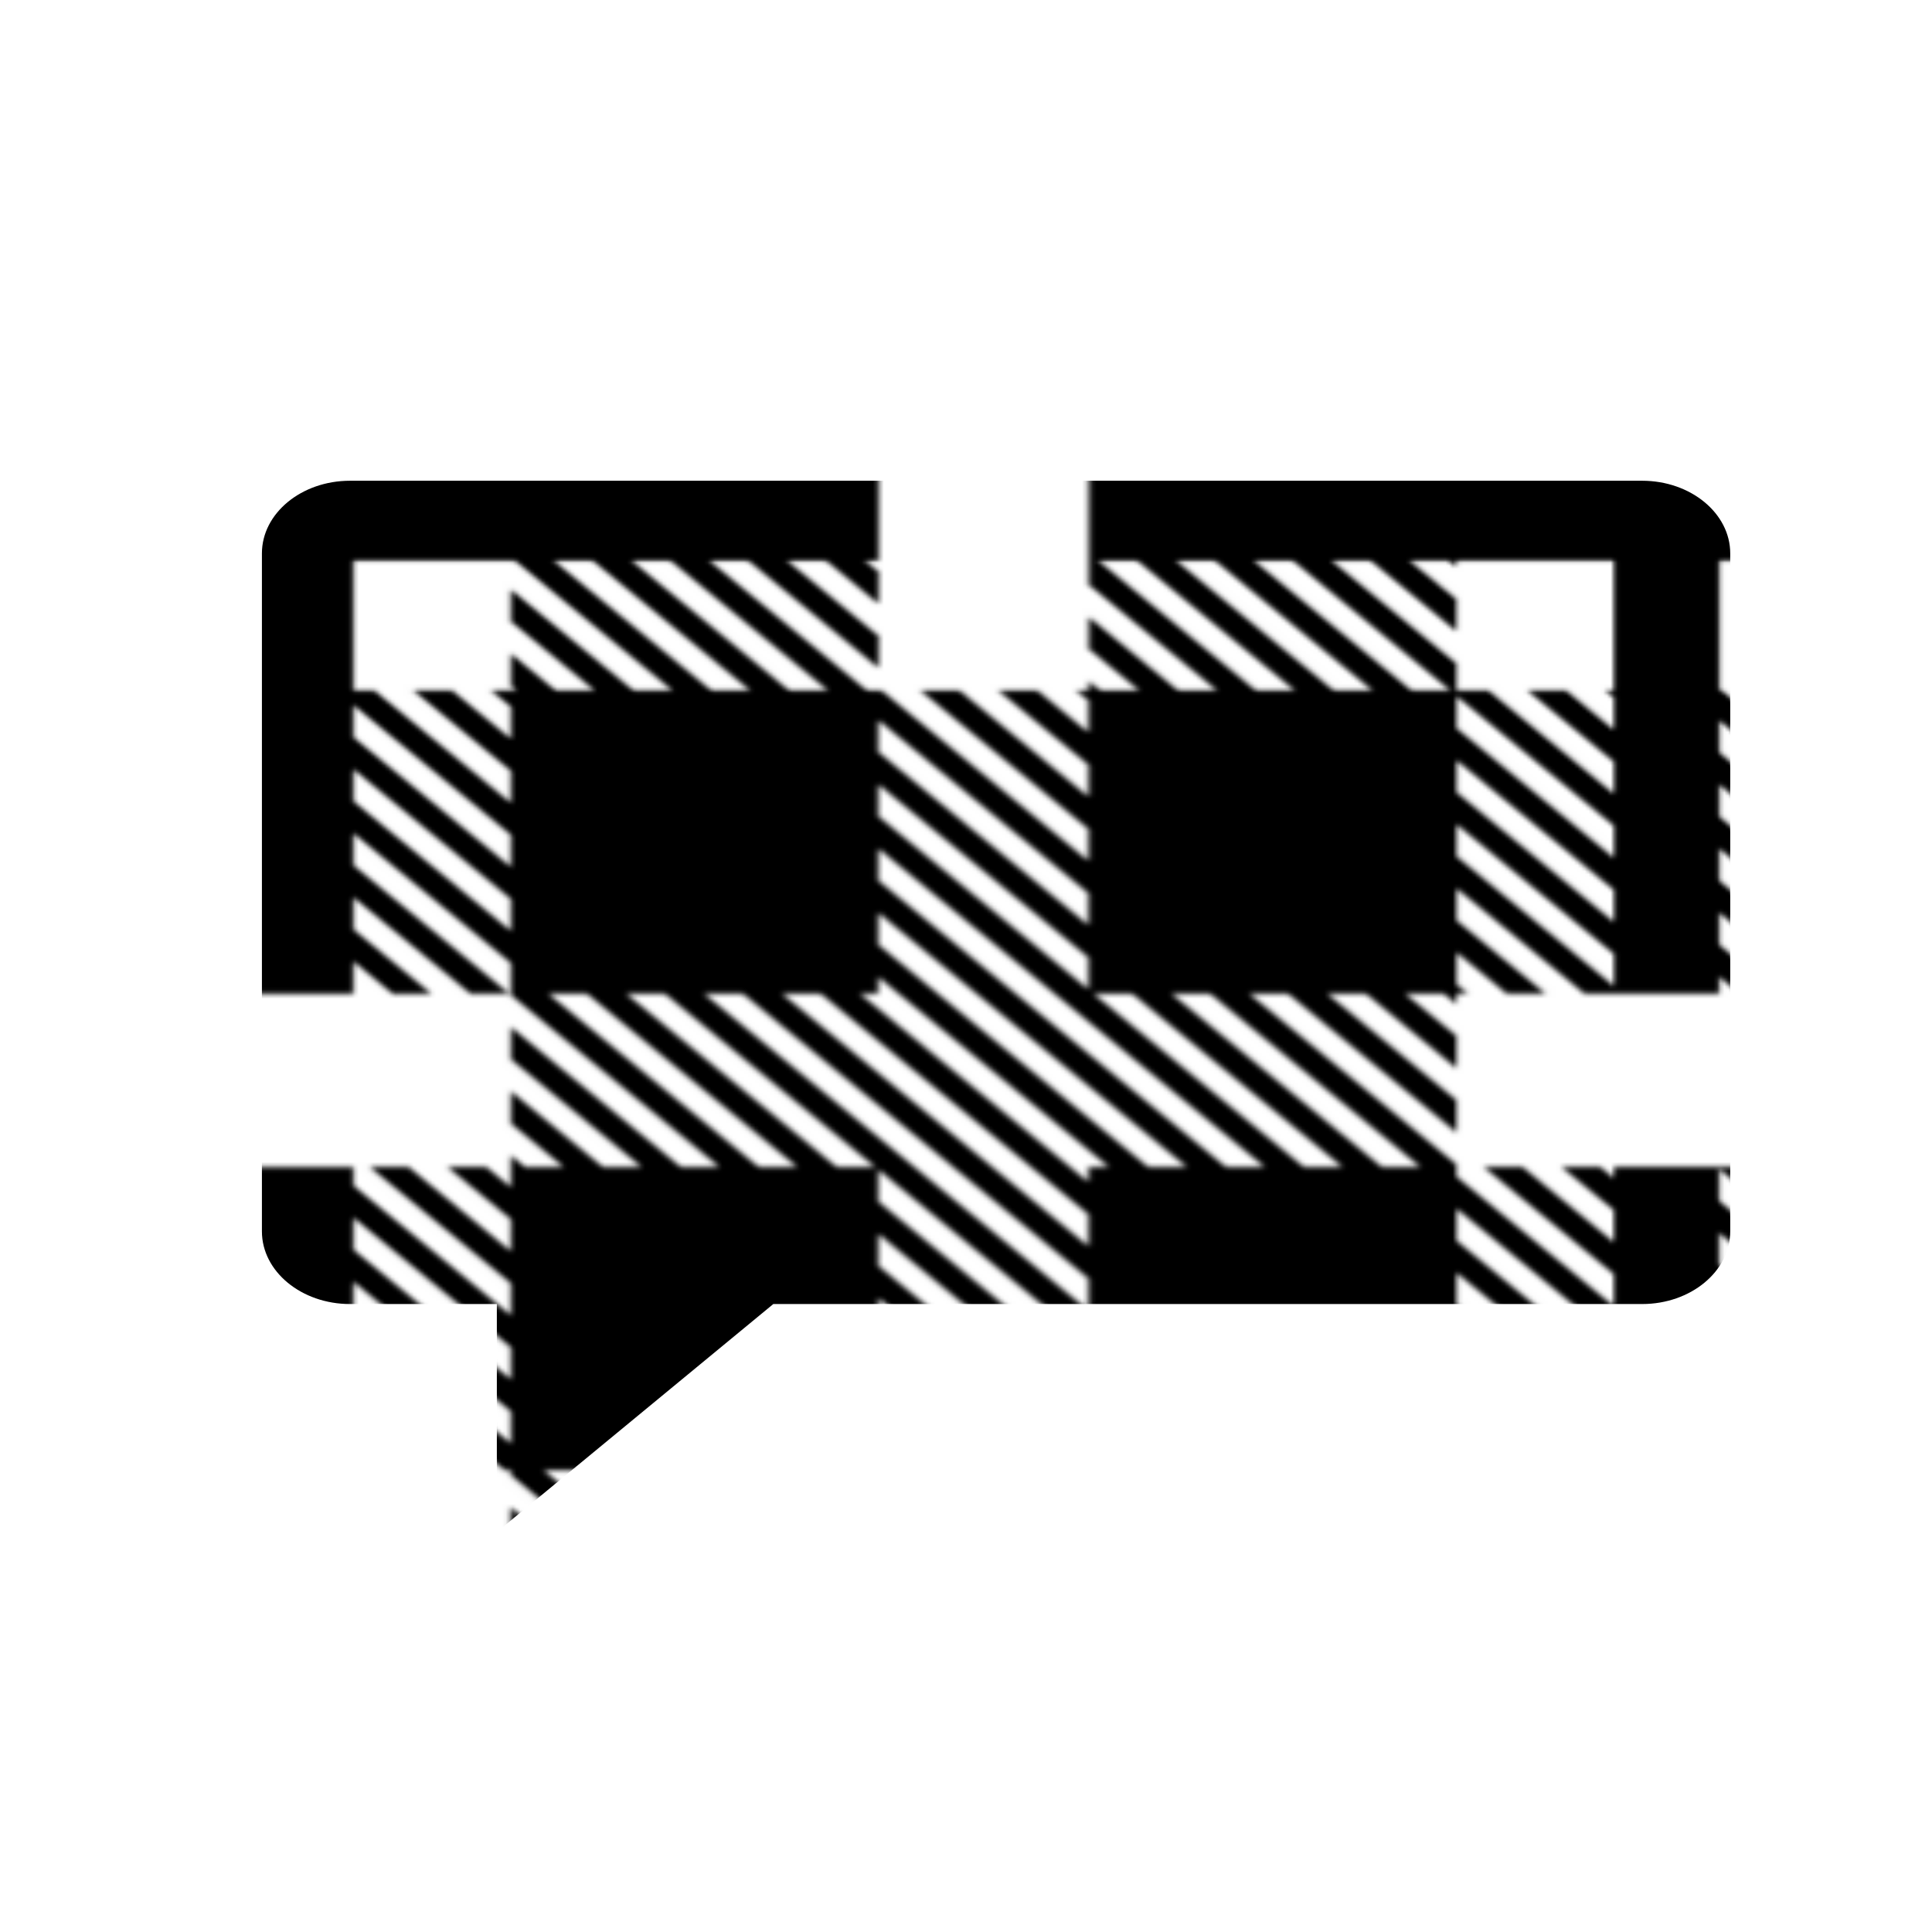 <?xml version="1.0" encoding="UTF-8" standalone="no"?>
<!-- Created with Inkscape (http://www.inkscape.org/) -->

<svg
   xmlns:dc="http://purl.org/dc/elements/1.1/"
   xmlns:cc="http://creativecommons.org/ns#"
   xmlns:rdf="http://www.w3.org/1999/02/22-rdf-syntax-ns#"
   xmlns:svg="http://www.w3.org/2000/svg"
   xmlns="http://www.w3.org/2000/svg"
   xmlns:xlink="http://www.w3.org/1999/xlink"
   xmlns:sodipodi="http://sodipodi.sourceforge.net/DTD/sodipodi-0.dtd"
   xmlns:inkscape="http://www.inkscape.org/namespaces/inkscape"
   width="30"
   height="30"
   id="svg2987"
   version="1.1"
   inkscape:version="0.48.4 r9939"
   sodipodi:docname="plaidchat-30.svg"
   inkscape:export-filename="dist/plaidchat-30.png"
   inkscape:export-xdpi="90"
   inkscape:export-ydpi="90">
  <defs
     id="defs2989">
    <pattern
       inkscape:collect="always"
       xlink:href="#pattern5782"
       id="pattern5787"
       patternTransform="translate(9.3749998e-7,4.21875e-6)" />
    <pattern
       inkscape:collect="always"
       xlink:href="#pattern5775"
       id="pattern5782"
       patternTransform="translate(-520.085,543.555)" />
    <pattern
       inkscape:collect="always"
       xlink:href="#pattern5773"
       id="pattern5778"
       patternTransform="translate(9.3749998e-7,4.21875e-6)" />
    <pattern
       inkscape:collect="always"
       xlink:href="#pattern5766"
       id="pattern5773"
       patternTransform="translate(-647.085,631.555)" />
    <pattern
       inkscape:collect="always"
       xlink:href="#pattern5764"
       id="pattern5769"
       patternTransform="matrix(1.63,0,0,1.63,9.3749998e-7,4.21875e-6)" />
    <pattern
       inkscape:collect="always"
       xlink:href="#pattern5757"
       id="pattern5764"
       patternTransform="matrix(1.63,0,0,1.63,-627.085,675.555)" />
    <pattern
       inkscape:collect="always"
       xlink:href="#pattern5755"
       id="pattern5760"
       patternTransform="matrix(3.16,0,0,3.16,-1.190625e-4,1.421875e-5)" />
    <pattern
       inkscape:collect="always"
       xlink:href="#pattern7877"
       id="pattern5755"
       patternTransform="matrix(3.16,0,0,3.16,-627.085,675.555)" />
    <pattern
       inkscape:collect="always"
       xlink:href="#pattern7437"
       id="pattern7442"
       patternTransform="translate(-3.203125e-6,1.9394531e-5)" />
    <pattern
       inkscape:collect="always"
       xlink:href="#pattern7430"
       id="pattern7437"
       patternTransform="translate(-275.085,837.555)" />
    <pattern
       inkscape:collect="always"
       xlink:href="#pattern7428"
       id="pattern7433"
       patternTransform="matrix(1.111,0,0,1.111,-4.6289063e-6,4.4531251e-6)" />
    <pattern
       inkscape:collect="always"
       xlink:href="#pattern7419"
       id="pattern7428"
       patternTransform="matrix(1.111,0,0,1.111,-278.456,829.315)" />
    <pattern
       inkscape:collect="always"
       xlink:href="#pattern7417"
       id="pattern7422"
       patternTransform="matrix(1,0,0,1,5.3710938e-6,-5.5468748e-6)" />
    <pattern
       inkscape:collect="always"
       xlink:href="#pattern7365"
       id="pattern7417"
       patternTransform="matrix(1,0,0,1,-278.455,839.315)" />
    <pattern
       patternUnits="userSpaceOnUse"
       width="90.002"
       height="90.001"
       patternTransform="translate(-278.455,839.314)"
       id="pattern7365">
      <g
         transform="translate(509.839,-208.994)"
         id="g3871">
        <path
           inkscape:connector-curvature="0"
           d="m -429.839,218.994 v -10 h -5 v 10 h -7.5 v -0.173 l -9.827,-9.827 h -1.845 l 10,10 h -1.858 l -10,-10 h -1.845 l 10,10 h -1.858 l -10,-10 h -0.267 v 1.578 l 8.422,8.422 h -1.858 l -6.563,-6.564 v 1.845 l 4.719,4.719 h -1.858 l -2.861,-2.86 v 1.845 l 1.016,1.016 h -1.016 v 0.843 1.845 1.858 0.454 1.391 l 6.109,6.109 h -1.858 l -4.251,-4.251 v 1.845 l 2.406,2.406 h -1.858 l -0.548,-0.548 v 0.548 h -0.594 l 0.581,0.581 v 1.847 l -2.428,-2.428 h -0.714 -1.147 l 4.288,4.288 v 1.847 l -6.135,-6.135 h -0.71 -1.15 l 7.995,7.996 v 1.847 l -9.842,-9.842 h -0.145 -0.561 l -7.5,-7.5 h 1.858 l 6.203,6.203 v -1.845 l -4.358,-4.358 h 1.858 l 2.5,2.5 v -1.846 l -0.655,-0.655 h 0.655 v -1.203 -1.845 -1.858 -0.094 -1.751 l -8.249,-8.249 h -1.845 l 10,10 h -1.858 l -10,-10 h -1.845 l 10,10 h -1.858 l -10,-10 h -1.845 l 10,10 h -1.858 l -8.142,-8.142 v 1.845 l 6.297,6.297 h -1.858 l -4.439,-4.439 v 1.845 l 2.594,2.594 h -1.858 l -0.736,-0.735 v 0.735 h -7.5 v -10 h -5 v 10 h -10 v 5 h 10 v 8.888 l -1.388,-1.388 h -1.845 l 3.233,3.233 v 1.853 l -5.086,-5.086 h -1.845 l 6.931,6.931 v 1.853 l -8.783,-8.783 h -1.217 v 0.628 l 10,10 v 1.853 l -10,-10 v 1.845 l 10,10 v 1.853 l -10,-10 v 1.845 l 9.477,9.477 h 0.523 1.321 1.853 1.826 0.019 l -0.019,-0.019 v -1.853 l 1.872,1.872 h 1.845 l -3.717,-3.717 v -1.853 l 5.569,5.569 h 1.845 l -7.414,-7.414 v -1.853 l 7.5,7.5 v 1.767 0.081 l 9.919,9.919 0.005,0.004 h -1.847 l -0.006,-0.006 -8.072,-8.072 v 0.003 1.853 0.005 l 6.212,6.212 0.006,0.005 h -1.847 l -0.006,-0.006 -4.365,-4.365 v 1.846 0.014 l 2.505,2.505 0.006,0.006 h -1.847 l -0.006,-0.006 -0.658,-0.658 v 0.658 1.179 l -1.179,-1.179 h -1.845 l 3.023,3.023 v 1.853 l -4.876,-4.876 h -1.843 l 6.721,6.721 v 1.853 l -7.5,-7.5 v -1.074 h -1.074 -1.845 -1.853 -0.228 -1.616 l 1.616,1.616 v 1.853 l -3.469,-3.469 h -1.845 l 5.314,5.314 v 1.853 l -7.167,-7.167 h -1.845 l 9.012,9.012 v 1.853 l -10,-10 v 1.845 l 10,10 v 1.853 l -10,-10 v 1.845 l 10,10 v 8.593 h -10 v 5 h 10 v 10 h 5 v -10 h 8.594 l 10,10 h 1.845 l -10,-10 h 1.858 l 10,10 h 1.845 l -10,-10 h 1.858 l 9,9 v -1.845 l -7.155,-7.155 h 1.858 l 5.297,5.297 v -1.845 l -3.452,-3.452 h 1.858 l 1.594,1.594 v -1.594 -0.251 -1.858 -1.846 -1.046 h -1.046 l -7.5,-7.5 h 1.858 l 6.688,6.688 v -1.845 l -4.843,-4.843 h 1.858 l 2.984,2.984 v -1.845 l -1.139,-1.14 h 1.139 0.658 l -0.658,-0.658 -0.024,-0.024 v -1.847 l 0.024,0.024 2.505,2.505 h 0.059 1.801 l -4.365,-4.365 -0.024,-0.024 v -1.847 l 0.024,0.024 6.212,6.212 h 0.055 1.805 l -8.072,-8.072 -0.024,-0.024 v -1.847 l 0.024,0.024 9.919,9.919 h 0.051 0.03 1.828 l 7.5,7.5 h -1.858 l -7.47,-7.47 v 1.845 l 5.625,5.625 h -1.858 l -3.767,-3.767 v 1.845 l 1.922,1.922 h -1.858 l -0.064,-0.064 v 0.064 1.781 1.858 1.36 0.484 l 9.516,9.516 h 1.845 l -10,-10 h 1.858 l 10,10 h 1.845 l -10,-10 h 1.858 l 10,10 h 0.563 v -1.282 l -8.718,-8.718 h 1.858 l 6.859,6.859 v -1.845 l -5.015,-5.015 h 1.858 l 3.156,3.156 v -1.845 l -1.312,-1.312 h 8.827 v 10 h 5 v -10 h 10 v -5 h -10 v -7.5 h 0.752 l -0.752,-0.752 v -1.848 l 2.605,2.605 h 1.845 l -4.45,-4.45 v -1.853 l 6.302,6.302 h 1.845 l -8.147,-8.147 v -1.853 l 10,10 v -1.844 l -10,-10 v -1.853 l 10,10 v -1.845 l -10,-10 v -1.853 l 10,10 v -1.845 l -8.26,-8.26 h -1.74 -0.105 -1.853 -1.845 -1.198 v 0.655 l -0.655,-0.655 h -1.845 l 2.5,2.5 v 1.853 l -4.353,-4.353 h -1.845 l 6.198,6.198 v 1.853 l -7.5,-7.5 v -0.55 -0.145 l -9.855,-9.855 -0.002,-0.006 h 1.847 l 0.006,0.006 8.009,8.009 v -1.156 -0.704 l -6.148,-6.148 -0.006,-0.006 h 1.847 l 0.006,0.006 4.301,4.301 v -1.147 -0.714 l -2.441,-2.441 -0.006,-0.006 h 1.847 l 0.006,0.006 0.594,0.594 v -0.594 h 0.543 l -0.543,-0.542 V 246.6 l 2.395,2.395 h 1.845 l -4.24,-4.24 v -1.853 l 6.093,6.093 h 1.407 0.438 1.853 1.845 0.865 v -0.988 l 0.988,0.988 h 1.845 l -2.833,-2.833 v -1.853 l 4.686,4.686 h 1.845 l -6.531,-6.531 v -1.853 l 8.384,8.384 h 1.616 v -0.228 l -10,-10 v -1.853 l 10,10 v -1.845 l -10,-10 v -1.853 l 10,10 v -1.845 l -9.876,-9.876 h -0.124 v -7.5 h 10 v -5 h -10.002 z m -65,42.919 7.5,7.5 v 1.853 l -7.5,-7.5 v -1.853 z m 0,3.698 7.5,7.5 v 1.853 l -7.5,-7.5 v -1.853 z m 12.845,18.383 -5.345,-5.345 -0.016,-0.016 v 1.845 l 0.016,0.016 3.5,3.5 h -1.858 l -1.642,-1.642 -0.016,-0.016 v 1.657 h -7.484 v -7.5 h 1.635 l -1.635,-1.635 v -1.853 l 3.488,3.488 h 1.845 l -5.333,-5.333 v -1.853 l 7.186,7.186 h 0.314 v 0.297 l 7.203,7.203 h -1.858 z m 3.703,0 -7.5,-7.5 h 1.858 l 7.5,7.5 h -1.858 z m 5.561,0 h -1.858 l -7.5,-7.5 h 1.858 l 7.5,7.5 z m 14.962,-35.005 0.006,0.006 10,10 0.005,0.005 h -1.847 l -0.006,-0.006 -10,-10 -0.005,-0.006 h 1.847 z m 12.805,35.005 -7.5,-7.5 h 1.858 l 7.5,7.5 h -1.858 z m -24.9,-50.808 0.024,0.024 9.987,9.987 v 1.847 l -9.987,-9.987 -0.024,-0.024 v -1.847 z m 0,3.707 0.024,0.024 9.987,9.987 v 1.847 l -9.987,-9.987 -0.024,-0.024 v -1.847 z m 0,3.707 0.024,0.024 18.37,18.37 0.005,0.006 h -1.847 l -0.006,-0.006 -16.522,-16.522 -0.024,-0.024 V 240.6 z m 0,3.708 0.024,0.024 14.663,14.662 0.005,0.006 h -1.847 l -0.006,-0.006 -12.815,-12.815 -0.024,-0.024 v -1.847 z m -9.882,-20.314 7.5,7.5 h -1.858 l -7.5,-7.5 h 1.858 z m -3.704,0 7.5,7.5 h -1.858 l -7.5,-7.5 h 1.858 z m -3.89,21.388 -7.5,-7.5 v -1.852 l 7.5,7.5 v 1.852 z m 0,-3.697 -7.5,-7.5 v -1.853 l 7.5,7.5 v 1.853 z m 0,-10.191 h -0.942 l 0.942,0.942 v 1.853 l -2.795,-2.795 h -1.845 l 4.64,4.64 v 1.853 l -6.493,-6.493 h -1.007 v -7.5 h 7.688 l 7.5,7.5 h -1.859 l -5.829,-5.829 v 1.845 l 3.984,3.984 h -1.858 l -2.126,-2.126 v 1.845 l 0.281,0.281 h -0.281 z m 11.785,27.506 -0.006,-0.006 -10,-10 -0.006,-0.006 h 1.847 l 0.005,0.006 10,10 0.007,0.006 h -1.847 z m 3.707,0 -0.006,-0.006 -10,-10 -0.006,-0.006 h 1.847 l 0.005,0.006 10,10 L -470,259 h -1.847 z m 11.995,15.702 -9.987,-9.987 -0.024,-0.024 v -1.847 l 0.024,0.024 9.987,9.987 v 1.847 z m 0,-3.707 -9.987,-9.987 -0.024,-0.024 v -1.847 l 0.024,0.024 9.987,9.987 v 1.847 z m 0,-3.708 -18.293,-18.293 -0.006,-0.006 h 1.847 l 0.006,0.006 16.446,16.446 v 1.847 z m 0,-3.707 -14.586,-14.586 -0.006,-0.006 h 1.847 l 0.006,0.006 12.739,12.739 v 1.847 z m 0.013,-4.58 h -0.013 v 0.873 l -10.879,-10.879 -0.006,-0.006 h 0.873 v -0.974 l 0.024,0.024 10.955,10.955 0.007,0.007 h -0.961 z m 3.673,17.494 h 1.858 l 7.5,7.5 h -1.858 l -7.5,-7.5 z m 21.327,7.5 h -7.516 V 282.9 l -6.405,-6.405 h 1.858 l 4.547,4.547 v -1.845 l -2.702,-2.702 h 1.858 l 0.844,0.844 v -0.844 h 0.016 v -0.315 l 0.314,0.314 h 1.845 l -2.159,-2.159 v -1.853 l 4.012,4.012 h 1.845 l -5.857,-5.856 v -1.853 l 7.5,7.5 v 7.709 z m 0,-9.554 -7.5,-7.5 v -1.853 l 7.5,7.5 v 1.853 z m 0,-5.55 v 1.853 l -7.5,-7.5 v -1.853 l 7.5,7.5 z m -9.216,-9.896 0.006,0.006 h -1.847 l -0.006,-0.006 -10,-10 -0.006,-0.006 h 1.847 l 0.006,0.006 10,10 z m -7.83,-27.5 -7.5,-7.5 h 1.858 l 7.5,7.5 h -1.858 z m 3.703,0 -7.5,-7.5 h 1.858 l 7.5,7.5 h -1.858 z m 3.703,0 -7.5,-7.5 h 1.858 l 7.5,7.5 h -1.858 z m 9.64,17.063 -7.5,-7.5 v -1.853 l 7.5,7.5 v 1.853 z m 0,-3.698 -7.5,-7.5 v -1.853 l 7.5,7.5 v 1.853 z m 0,-3.698 -7.5,-7.5 v -1.853 l 7.5,7.5 v 1.853 z m 0,-7.395 -2.272,-2.272 h -1.845 l 4.116,4.116 v 1.853 l -5.969,-5.969 h -1.531 v -1.563 l -5.937,-5.937 h 1.858 l 4.078,4.078 v -1.845 l -2.233,-2.233 h 1.858 l 0.375,0.375 v -0.375 h 7.5 v 7.5 h -0.419 l 0.419,0.419 v 1.853 z"
           id="path3815" />
        <polygon
           transform="translate(-515,204)"
           points="29.49,94.994 27.661,93.165 27.661,94.994 "
           id="polygon3817" />
        <polygon
           transform="translate(-515,204)"
           points="33.193,94.994 27.661,89.462 27.645,89.447 27.645,91.291 27.661,91.307 31.348,94.994 "
           id="polygon3819" />
        <polygon
           transform="translate(-515,204)"
           points="36.896,94.994 27.661,85.759 27.645,85.743 27.645,87.588 27.661,87.604 35.051,94.994 "
           id="polygon3821" />
        <polygon
           transform="translate(-515,204)"
           points="55.412,94.994 55.161,94.743 55.161,94.994 "
           id="polygon3823" />
        <polygon
           transform="translate(-515,204)"
           points="55.161,92.885 57.27,94.994 59.115,94.994 55.161,91.04 "
           id="polygon3825" />
        <polygon
           transform="translate(-515,204)"
           points="55.161,89.182 60.973,94.994 62.818,94.994 55.161,87.337 "
           id="polygon3827" />
        <polygon
           transform="translate(-515,204)"
           points="72.661,11.118 66.537,4.994 64.692,4.994 72.661,12.963 "
           id="polygon3829" />
        <polygon
           transform="translate(-515,204)"
           points="72.661,7.415 70.24,4.994 68.395,4.994 72.661,9.26 "
           id="polygon3831" />
        <polygon
           transform="translate(-515,204)"
           points="72.098,4.994 72.661,5.557 72.661,4.994 "
           id="polygon3833" />
        <polygon
           transform="translate(-515,204)"
           points="5.161,72.494 7.006,72.494 5.161,70.65 "
           id="polygon3835" />
        <polygon
           transform="translate(-515,204)"
           points="10.703,72.494 5.161,66.952 5.161,68.797 8.858,72.494 "
           id="polygon3837" />
        <polygon
           transform="translate(-515,204)"
           points="14.401,72.494 5.161,63.254 5.161,65.099 12.556,72.494 "
           id="polygon3839" />
        <polygon
           transform="translate(-515,204)"
           points="88.754,54.994 95.161,61.402 95.161,59.557 90.599,54.994 "
           id="polygon3841" />
        <polygon
           transform="translate(-515,204)"
           points="92.451,54.994 95.161,57.704 95.161,55.859 94.296,54.994 "
           id="polygon3843" />
        <polygon
           transform="translate(-515,204)"
           points="87.137,27.494 95.161,35.518 95.161,33.673 88.982,27.494 "
           id="polygon3845" />
        <polygon
           transform="translate(-515,204)"
           points="90.835,27.494 95.161,31.82 95.161,29.975 92.68,27.494 "
           id="polygon3847" />
        <polygon
           transform="translate(-515,204)"
           points="95.161,27.494 94.533,27.494 95.161,28.123 "
           id="polygon3849" />
        <polygon
           transform="translate(-515,204)"
           points="5.161,44.994 5.389,44.994 5.161,44.766 "
           id="polygon3851" />
        <polygon
           transform="translate(-515,204)"
           points="9.087,44.994 5.161,41.068 5.161,42.913 7.242,44.994 "
           id="polygon3853" />
        <polygon
           transform="translate(-515,204)"
           points="12.785,44.994 5.161,37.371 5.161,39.215 10.94,44.994 "
           id="polygon3855" />
        <polygon
           transform="translate(-515,204)"
           points="45.161,9.54 40.615,4.994 38.77,4.994 45.161,11.385 "
           id="polygon3857" />
        <polygon
           transform="translate(-515,204)"
           points="45.161,5.837 44.318,4.994 42.473,4.994 45.161,7.682 "
           id="polygon3859" />
      </g>
    </pattern>
    <pattern
       patternUnits="userSpaceOnUse"
       width="90"
       height="90"
       patternTransform="translate(-278.456,839.315)"
       id="pattern7419">
      <rect
         id="rect7391"
         y="1.1368684e-13"
         x="0"
         height="90"
         width="90"
         style="fill:url(#pattern7422);stroke:none" />
    </pattern>
    <pattern
       patternUnits="userSpaceOnUse"
       width="100"
       height="100"
       patternTransform="translate(-278.456,829.315)"
       id="pattern7430">
      <rect
         id="rect7424"
         y="1.1368684e-13"
         x="0"
         height="100"
         width="100"
         style="fill:url(#pattern7433);stroke:none" />
    </pattern>
    <pattern
       patternUnits="userSpaceOnUse"
       width="100"
       height="100"
       patternTransform="translate(-275.085,837.555)"
       id="pattern7439">
      <rect
         id="rect7435"
         y="1.1368684e-13"
         x="0"
         height="100"
         width="100"
         style="fill:url(#pattern7442);stroke:none" />
    </pattern>
    <pattern
       patternUnits="userSpaceOnUse"
       width="100"
       height="100"
       patternTransform="translate(-275.085,837.555)"
       id="pattern7877">
      <g
         transform="matrix(1.111,0,0,1.111,222.54,-140.792)"
         id="g7607-0">
        <g
           transform="translate(-207.116,121.348)"
           id="g7661-8">
          <rect
             style="fill:#ffffff;fill-opacity:1;fill-rule:nonzero;stroke:none"
             id="rect7659-6"
             width="90"
             height="90"
             x="6.83"
             y="5.364" />
          <g
             id="g7634-7"
             transform="matrix(1,0,0,1,1.669,0.37)">
            <path
               inkscape:connector-curvature="0"
               d="m 85.161,14.994 v -10 h -5 v 10 h -7.5 V 14.821 L 62.834,4.994 h -1.845 l 10,10 h -1.858 l -10,-10 h -1.845 l 10,10 h -1.858 l -10,-10 h -0.267 v 1.578 l 8.422,8.422 H 61.725 L 55.162,8.43 v 1.845 l 4.719,4.719 h -1.858 l -2.861,-2.86 v 1.845 l 1.016,1.016 h -1.016 v 0.843 1.845 1.858 0.454 1.391 l 6.109,6.109 h -1.858 l -4.251,-4.251 v 1.845 l 2.406,2.406 H 55.71 l -0.548,-0.548 v 0.548 h -0.594 l 0.581,0.581 v 1.847 L 52.721,27.495 H 52.007 50.86 l 4.288,4.288 v 1.847 l -6.135,-6.135 h -0.71 -1.15 l 7.995,7.996 v 1.847 L 45.306,27.496 H 45.161 44.6 l -7.5,-7.5 h 1.858 l 6.203,6.203 v -1.845 l -4.358,-4.358 h 1.858 l 2.5,2.5 V 20.65 l -0.655,-0.655 h 0.655 V 18.792 16.947 15.089 14.995 13.244 L 36.912,4.995 h -1.845 l 10,10 h -1.858 l -10,-10 h -1.845 l 10,10 h -1.858 l -10,-10 h -1.845 l 10,10 H 35.803 L 27.661,6.853 v 1.845 l 6.297,6.297 H 32.1 l -4.439,-4.439 v 1.845 l 2.594,2.594 H 28.397 L 27.661,14.26 v 0.735 h -7.5 v -10 h -5 v 10 h -10 v 5 h 10 v 8.888 l -1.388,-1.388 h -1.845 l 3.233,3.233 v 1.853 L 10.075,27.495 H 8.23 l 6.931,6.931 v 1.853 L 6.378,27.496 H 5.161 v 0.628 l 10,10 v 1.853 l -10,-10 v 1.845 l 10,10 v 1.853 l -10,-10 v 1.845 l 9.477,9.477 h 0.523 1.321 1.853 1.826 0.019 l -0.019,-0.019 v -1.853 l 1.872,1.872 h 1.845 L 20.161,41.28 v -1.853 l 5.569,5.569 h 1.845 l -7.414,-7.414 v -1.853 l 7.5,7.5 v 1.767 0.081 L 37.58,54.996 37.585,55 H 35.738 L 35.732,54.994 27.66,46.922 v 0.003 1.853 0.005 L 33.872,54.995 33.878,55 H 32.031 L 32.025,54.994 27.66,50.629 v 1.846 0.014 L 30.165,54.994 30.171,55 H 28.324 L 28.318,54.994 27.66,54.336 v 0.658 1.179 l -1.179,-1.179 h -1.845 l 3.023,3.023 V 59.87 L 22.783,54.994 H 20.94 l 6.721,6.721 v 1.853 l -7.5,-7.5 v -1.074 h -1.074 -1.845 -1.853 -0.228 -1.616 l 1.616,1.616 v 1.853 L 11.692,54.994 H 9.847 l 5.314,5.314 v 1.853 L 7.994,54.994 H 6.149 l 9.012,9.012 v 1.853 l -10,-10 v 1.845 l 10,10 v 1.853 l -10,-10 v 1.845 l 10,10 v 8.593 h -10 v 5 h 10 v 10 h 5 v -10 h 8.594 l 10,10 H 40.6 l -10,-10 h 1.858 l 10,10 h 1.845 l -10,-10 h 1.858 l 9,9 V 92.15 l -7.155,-7.155 h 1.858 l 5.297,5.297 v -1.845 l -3.452,-3.452 h 1.858 l 1.594,1.594 V 84.995 84.744 82.886 81.04 79.994 h -1.046 l -7.5,-7.5 h 1.858 l 6.688,6.688 v -1.845 l -4.843,-4.843 h 1.858 l 2.984,2.984 v -1.845 l -1.139,-1.14 h 1.139 0.658 L 45.16,71.835 45.136,71.811 v -1.847 l 0.024,0.024 2.505,2.505 h 0.059 1.801 L 45.16,68.128 45.136,68.104 v -1.847 l 0.024,0.024 6.212,6.212 h 0.055 1.805 L 45.16,64.421 45.136,64.397 V 62.55 l 0.024,0.024 9.919,9.919 h 0.051 0.03 1.828 l 7.5,7.5 H 62.63 l -7.47,-7.47 v 1.845 l 5.625,5.625 H 58.927 L 55.16,76.226 v 1.845 l 1.922,1.922 H 55.224 L 55.16,79.929 v 0.064 1.781 1.858 1.36 0.484 l 9.516,9.516 h 1.845 l -10,-10 h 1.858 l 10,10 h 1.845 l -10,-10 h 1.858 l 10,10 h 0.563 V 93.71 l -8.718,-8.718 h 1.858 l 6.859,6.859 v -1.845 l -5.015,-5.015 h 1.858 l 3.156,3.156 V 86.302 L 71.331,84.99 h 8.827 v 10 h 5 v -10 h 10 v -5 h -10 v -7.5 H 85.91 L 85.158,71.738 V 69.89 l 2.605,2.605 h 1.845 l -4.45,-4.45 v -1.853 l 6.302,6.302 h 1.845 l -8.147,-8.147 v -1.853 l 10,10 V 70.65 l -10,-10 v -1.853 l 10,10 v -1.845 l -10,-10 v -1.853 l 10,10 v -1.845 l -8.26,-8.26 H 85.158 85.053 83.2 81.355 80.157 v 0.655 l -0.655,-0.655 h -1.845 l 2.5,2.5 v 1.853 l -4.353,-4.353 h -1.845 l 6.198,6.198 v 1.853 l -7.5,-7.5 V 54.995 54.85 L 62.802,44.995 62.8,44.989 h 1.847 l 0.006,0.006 8.009,8.009 V 51.848 51.144 L 66.514,44.996 66.508,44.99 h 1.847 l 0.006,0.006 4.301,4.301 V 48.15 47.436 l -2.441,-2.441 -0.006,-0.006 h 1.847 l 0.006,0.006 0.594,0.594 v -0.594 h 0.543 L 72.662,44.453 V 42.6 l 2.395,2.395 h 1.845 l -4.24,-4.24 v -1.853 l 6.093,6.093 h 1.407 0.438 1.853 1.845 0.865 v -0.988 l 0.988,0.988 h 1.845 l -2.833,-2.833 v -1.853 l 4.686,4.686 h 1.845 l -6.531,-6.531 v -1.853 l 8.384,8.384 h 1.616 v -0.228 l -10,-10 v -1.853 l 10,10 v -1.845 l -10,-10 v -1.853 l 10,10 v -1.845 l -9.876,-9.876 h -0.124 v -7.5 h 10 v -5 H 85.161 z m -65,42.919 7.5,7.5 v 1.853 l -7.5,-7.5 v -1.853 z m 0,3.698 7.5,7.5 v 1.853 l -7.5,-7.5 v -1.853 z m 12.845,18.383 -5.345,-5.345 -0.016,-0.016 v 1.845 l 0.016,0.016 3.5,3.5 h -1.858 l -1.642,-1.642 -0.016,-0.016 v 1.657 h -7.484 v -7.5 h 1.635 l -1.635,-1.635 v -1.853 l 3.488,3.488 h 1.845 L 20.161,67.16 v -1.853 l 7.186,7.186 h 0.314 v 0.297 l 7.203,7.203 h -1.858 z m 3.703,0 -7.5,-7.5 h 1.858 l 7.5,7.5 h -1.858 z m 5.561,0 h -1.858 l -7.5,-7.5 h 1.858 l 7.5,7.5 z m 14.962,-35.005 0.006,0.006 10,10 0.005,0.005 h -1.847 l -0.006,-0.006 -10,-10 -0.005,-0.006 h 1.847 z m 12.805,35.005 -7.5,-7.5 h 1.858 l 7.5,7.5 h -1.858 z m -24.9,-50.808 0.024,0.024 9.987,9.987 v 1.847 l -9.987,-9.987 -0.024,-0.024 v -1.847 z m 0,3.707 0.024,0.024 9.987,9.987 v 1.847 L 45.161,34.764 45.137,34.74 v -1.847 z m 0,3.707 0.024,0.024 18.37,18.37 L 63.536,55 H 61.689 L 61.683,54.994 45.161,38.472 45.137,38.448 V 36.6 z m 0,3.708 0.024,0.024 L 59.824,54.994 59.829,55 H 57.982 L 57.976,54.994 45.161,42.179 45.137,42.155 v -1.847 z m -9.882,-20.314 7.5,7.5 h -1.858 l -7.5,-7.5 h 1.858 z m -3.704,0 7.5,7.5 h -1.858 l -7.5,-7.5 h 1.858 z m -3.89,21.388 -7.5,-7.5 V 32.03 l 7.5,7.5 v 1.852 z m 0,-3.697 -7.5,-7.5 v -1.853 l 7.5,7.5 v 1.853 z m 0,-10.191 h -0.942 l 0.942,0.942 v 1.853 l -2.795,-2.795 h -1.845 l 4.64,4.64 v 1.853 l -6.493,-6.493 h -1.007 v -7.5 h 7.688 l 7.5,7.5 H 33.49 l -5.829,-5.829 v 1.845 l 3.984,3.984 h -1.858 l -2.126,-2.126 v 1.845 l 0.281,0.281 H 27.661 z M 39.446,55 39.44,54.994 l -10,-10 -0.006,-0.006 h 1.847 l 0.005,0.006 10,10 0.007,0.006 h -1.847 z m 3.707,0 -0.006,-0.006 -10,-10 -0.006,-0.006 h 1.847 l 0.005,0.006 10,10 L 45,55 h -1.847 z m 11.995,15.702 -9.987,-9.987 -0.024,-0.024 v -1.847 l 0.024,0.024 9.987,9.987 v 1.847 z m 0,-3.707 -9.987,-9.987 -0.024,-0.024 v -1.847 l 0.024,0.024 9.987,9.987 v 1.847 z m 0,-3.708 -18.293,-18.293 -0.006,-0.006 h 1.847 l 0.006,0.006 16.446,16.446 v 1.847 z m 0,-3.707 -14.586,-14.586 -0.006,-0.006 h 1.847 l 0.006,0.006 12.739,12.739 V 59.58 z M 55.161,55 h -0.013 v 0.873 L 44.269,44.994 44.263,44.988 h 0.873 V 44.014 L 45.16,44.038 56.115,54.993 56.122,55 h -0.961 z m 3.673,17.494 h 1.858 l 7.5,7.5 h -1.858 l -7.5,-7.5 z m 21.327,7.5 H 72.645 V 78.9 L 66.24,72.495 h 1.858 l 4.547,4.547 v -1.845 l -2.702,-2.702 h 1.858 l 0.844,0.844 v -0.844 h 0.016 V 72.18 l 0.314,0.314 h 1.845 l -2.159,-2.159 v -1.853 l 4.012,4.012 h 1.845 l -5.857,-5.856 v -1.853 l 7.5,7.5 v 7.709 z m 0,-9.554 -7.5,-7.5 v -1.853 l 7.5,7.5 v 1.853 z m 0,-5.55 v 1.853 l -7.5,-7.5 V 57.39 l 7.5,7.5 z M 70.945,54.994 70.951,55 h -1.847 l -0.006,-0.006 -10,-10 -0.006,-0.006 h 1.847 l 0.006,0.006 10,10 z m -7.83,-27.5 -7.5,-7.5 h 1.858 l 7.5,7.5 h -1.858 z m 3.703,0 -7.5,-7.5 h 1.858 l 7.5,7.5 h -1.858 z m 3.703,0 -7.5,-7.5 h 1.858 l 7.5,7.5 h -1.858 z m 9.64,17.063 -7.5,-7.5 v -1.853 l 7.5,7.5 v 1.853 z m 0,-3.698 -7.5,-7.5 v -1.853 l 7.5,7.5 v 1.853 z m 0,-3.698 -7.5,-7.5 v -1.853 l 7.5,7.5 v 1.853 z m 0,-7.395 -2.272,-2.272 h -1.845 l 4.116,4.116 v 1.853 L 74.191,27.494 H 72.66 v -1.563 l -5.937,-5.937 h 1.858 l 4.078,4.078 v -1.845 l -2.233,-2.233 h 1.858 l 0.375,0.375 v -0.375 h 7.5 v 7.5 H 79.74 l 0.419,0.419 v 1.853 z"
               id="path7551-0" />
            <polygon
               points="29.49,94.994 27.661,93.165 27.661,94.994 "
               id="polygon7553-4" />
            <polygon
               points="27.645,91.291 27.661,91.307 31.348,94.994 33.193,94.994 27.661,89.462 27.645,89.447 "
               id="polygon7555-6" />
            <polygon
               points="27.645,87.588 27.661,87.604 35.051,94.994 36.896,94.994 27.661,85.759 27.645,85.743 "
               id="polygon7557-4" />
            <polygon
               points="55.412,94.994 55.161,94.743 55.161,94.994 "
               id="polygon7559-4" />
            <polygon
               points="55.161,91.04 55.161,92.885 57.27,94.994 59.115,94.994 "
               id="polygon7561-3" />
            <polygon
               points="55.161,87.337 55.161,89.182 60.973,94.994 62.818,94.994 "
               id="polygon7563-7" />
            <polygon
               points="72.661,12.963 72.661,11.118 66.537,4.994 64.692,4.994 "
               id="polygon7565-7" />
            <polygon
               points="72.661,9.26 72.661,7.415 70.24,4.994 68.395,4.994 "
               id="polygon7567-9" />
            <polygon
               points="72.098,4.994 72.661,5.557 72.661,4.994 "
               id="polygon7569-0" />
            <polygon
               points="5.161,72.494 7.006,72.494 5.161,70.65 "
               id="polygon7571-8" />
            <polygon
               points="8.858,72.494 10.703,72.494 5.161,66.952 5.161,68.797 "
               id="polygon7573-8" />
            <polygon
               points="12.556,72.494 14.401,72.494 5.161,63.254 5.161,65.099 "
               id="polygon7575-6" />
            <polygon
               points="90.599,54.994 88.754,54.994 95.161,61.402 95.161,59.557 "
               id="polygon7577-8" />
            <polygon
               points="94.296,54.994 92.451,54.994 95.161,57.704 95.161,55.859 "
               id="polygon7579-7" />
            <polygon
               points="88.982,27.494 87.137,27.494 95.161,35.518 95.161,33.673 "
               id="polygon7581-1" />
            <polygon
               points="92.68,27.494 90.835,27.494 95.161,31.82 95.161,29.975 "
               id="polygon7583-2" />
            <polygon
               points="95.161,27.494 94.533,27.494 95.161,28.123 "
               id="polygon7585-7" />
            <polygon
               points="5.161,44.994 5.389,44.994 5.161,44.766 "
               id="polygon7587-9" />
            <polygon
               points="7.242,44.994 9.087,44.994 5.161,41.068 5.161,42.913 "
               id="polygon7589-0" />
            <polygon
               points="10.94,44.994 12.785,44.994 5.161,37.371 5.161,39.215 "
               id="polygon7591-9" />
            <polygon
               points="45.161,11.385 45.161,9.54 40.615,4.994 38.77,4.994 "
               id="polygon7593-3" />
            <polygon
               points="45.161,7.682 45.161,5.837 44.318,4.994 42.473,4.994 "
               id="polygon7595-7" />
          </g>
        </g>
      </g>
    </pattern>
    <pattern
       patternUnits="userSpaceOnUse"
       width="100"
       height="100"
       patternTransform="translate(-275.085,837.555)"
       id="pattern7877-8">
      <g
         transform="matrix(1.111,0,0,1.111,222.54,-140.792)"
         id="g7607-0-9">
        <g
           transform="translate(-207.116,121.348)"
           id="g7661-8-7">
          <rect
             style="fill:#ffffff;fill-opacity:1;fill-rule:nonzero;stroke:none"
             id="rect7659-6-5"
             width="90"
             height="90"
             x="6.83"
             y="5.364" />
          <g
             id="g7634-7-1"
             transform="matrix(1,0,0,1,1.669,0.37)">
            <path
               inkscape:connector-curvature="0"
               d="m 85.161,14.994 v -10 h -5 v 10 h -7.5 V 14.821 L 62.834,4.994 h -1.845 l 10,10 h -1.858 l -10,-10 h -1.845 l 10,10 h -1.858 l -10,-10 h -0.267 v 1.578 l 8.422,8.422 H 61.725 L 55.162,8.43 v 1.845 l 4.719,4.719 h -1.858 l -2.861,-2.86 v 1.845 l 1.016,1.016 h -1.016 v 0.843 1.845 1.858 0.454 1.391 l 6.109,6.109 h -1.858 l -4.251,-4.251 v 1.845 l 2.406,2.406 H 55.71 l -0.548,-0.548 v 0.548 h -0.594 l 0.581,0.581 v 1.847 L 52.721,27.495 H 52.007 50.86 l 4.288,4.288 v 1.847 l -6.135,-6.135 h -0.71 -1.15 l 7.995,7.996 v 1.847 L 45.306,27.496 H 45.161 44.6 l -7.5,-7.5 h 1.858 l 6.203,6.203 v -1.845 l -4.358,-4.358 h 1.858 l 2.5,2.5 V 20.65 l -0.655,-0.655 h 0.655 V 18.792 16.947 15.089 14.995 13.244 L 36.912,4.995 h -1.845 l 10,10 h -1.858 l -10,-10 h -1.845 l 10,10 h -1.858 l -10,-10 h -1.845 l 10,10 H 35.803 L 27.661,6.853 v 1.845 l 6.297,6.297 H 32.1 l -4.439,-4.439 v 1.845 l 2.594,2.594 H 28.397 L 27.661,14.26 v 0.735 h -7.5 v -10 h -5 v 10 h -10 v 5 h 10 v 8.888 l -1.388,-1.388 h -1.845 l 3.233,3.233 v 1.853 L 10.075,27.495 H 8.23 l 6.931,6.931 v 1.853 L 6.378,27.496 H 5.161 v 0.628 l 10,10 v 1.853 l -10,-10 v 1.845 l 10,10 v 1.853 l -10,-10 v 1.845 l 9.477,9.477 h 0.523 1.321 1.853 1.826 0.019 l -0.019,-0.019 v -1.853 l 1.872,1.872 h 1.845 L 20.161,41.28 v -1.853 l 5.569,5.569 h 1.845 l -7.414,-7.414 v -1.853 l 7.5,7.5 v 1.767 0.081 L 37.58,54.996 37.585,55 H 35.738 L 35.732,54.994 27.66,46.922 v 0.003 1.853 0.005 L 33.872,54.995 33.878,55 H 32.031 L 32.025,54.994 27.66,50.629 v 1.846 0.014 L 30.165,54.994 30.171,55 H 28.324 L 28.318,54.994 27.66,54.336 v 0.658 1.179 l -1.179,-1.179 h -1.845 l 3.023,3.023 V 59.87 L 22.783,54.994 H 20.94 l 6.721,6.721 v 1.853 l -7.5,-7.5 v -1.074 h -1.074 -1.845 -1.853 -0.228 -1.616 l 1.616,1.616 v 1.853 L 11.692,54.994 H 9.847 l 5.314,5.314 v 1.853 L 7.994,54.994 H 6.149 l 9.012,9.012 v 1.853 l -10,-10 v 1.845 l 10,10 v 1.853 l -10,-10 v 1.845 l 10,10 v 8.593 h -10 v 5 h 10 v 10 h 5 v -10 h 8.594 l 10,10 H 40.6 l -10,-10 h 1.858 l 10,10 h 1.845 l -10,-10 h 1.858 l 9,9 V 92.15 l -7.155,-7.155 h 1.858 l 5.297,5.297 v -1.845 l -3.452,-3.452 h 1.858 l 1.594,1.594 V 84.995 84.744 82.886 81.04 79.994 h -1.046 l -7.5,-7.5 h 1.858 l 6.688,6.688 v -1.845 l -4.843,-4.843 h 1.858 l 2.984,2.984 v -1.845 l -1.139,-1.14 h 1.139 0.658 L 45.16,71.835 45.136,71.811 v -1.847 l 0.024,0.024 2.505,2.505 h 0.059 1.801 L 45.16,68.128 45.136,68.104 v -1.847 l 0.024,0.024 6.212,6.212 h 0.055 1.805 L 45.16,64.421 45.136,64.397 V 62.55 l 0.024,0.024 9.919,9.919 h 0.051 0.03 1.828 l 7.5,7.5 H 62.63 l -7.47,-7.47 v 1.845 l 5.625,5.625 H 58.927 L 55.16,76.226 v 1.845 l 1.922,1.922 H 55.224 L 55.16,79.929 v 0.064 1.781 1.858 1.36 0.484 l 9.516,9.516 h 1.845 l -10,-10 h 1.858 l 10,10 h 1.845 l -10,-10 h 1.858 l 10,10 h 0.563 V 93.71 l -8.718,-8.718 h 1.858 l 6.859,6.859 v -1.845 l -5.015,-5.015 h 1.858 l 3.156,3.156 V 86.302 L 71.331,84.99 h 8.827 v 10 h 5 v -10 h 10 v -5 h -10 v -7.5 H 85.91 L 85.158,71.738 V 69.89 l 2.605,2.605 h 1.845 l -4.45,-4.45 v -1.853 l 6.302,6.302 h 1.845 l -8.147,-8.147 v -1.853 l 10,10 V 70.65 l -10,-10 v -1.853 l 10,10 v -1.845 l -10,-10 v -1.853 l 10,10 v -1.845 l -8.26,-8.26 H 85.158 85.053 83.2 81.355 80.157 v 0.655 l -0.655,-0.655 h -1.845 l 2.5,2.5 v 1.853 l -4.353,-4.353 h -1.845 l 6.198,6.198 v 1.853 l -7.5,-7.5 V 54.995 54.85 L 62.802,44.995 62.8,44.989 h 1.847 l 0.006,0.006 8.009,8.009 V 51.848 51.144 L 66.514,44.996 66.508,44.99 h 1.847 l 0.006,0.006 4.301,4.301 V 48.15 47.436 l -2.441,-2.441 -0.006,-0.006 h 1.847 l 0.006,0.006 0.594,0.594 v -0.594 h 0.543 L 72.662,44.453 V 42.6 l 2.395,2.395 h 1.845 l -4.24,-4.24 v -1.853 l 6.093,6.093 h 1.407 0.438 1.853 1.845 0.865 v -0.988 l 0.988,0.988 h 1.845 l -2.833,-2.833 v -1.853 l 4.686,4.686 h 1.845 l -6.531,-6.531 v -1.853 l 8.384,8.384 h 1.616 v -0.228 l -10,-10 v -1.853 l 10,10 v -1.845 l -10,-10 v -1.853 l 10,10 v -1.845 l -9.876,-9.876 h -0.124 v -7.5 h 10 v -5 H 85.161 z m -65,42.919 7.5,7.5 v 1.853 l -7.5,-7.5 v -1.853 z m 0,3.698 7.5,7.5 v 1.853 l -7.5,-7.5 v -1.853 z m 12.845,18.383 -5.345,-5.345 -0.016,-0.016 v 1.845 l 0.016,0.016 3.5,3.5 h -1.858 l -1.642,-1.642 -0.016,-0.016 v 1.657 h -7.484 v -7.5 h 1.635 l -1.635,-1.635 v -1.853 l 3.488,3.488 h 1.845 L 20.161,67.16 v -1.853 l 7.186,7.186 h 0.314 v 0.297 l 7.203,7.203 h -1.858 z m 3.703,0 -7.5,-7.5 h 1.858 l 7.5,7.5 h -1.858 z m 5.561,0 h -1.858 l -7.5,-7.5 h 1.858 l 7.5,7.5 z m 14.962,-35.005 0.006,0.006 10,10 0.005,0.005 h -1.847 l -0.006,-0.006 -10,-10 -0.005,-0.006 h 1.847 z m 12.805,35.005 -7.5,-7.5 h 1.858 l 7.5,7.5 h -1.858 z m -24.9,-50.808 0.024,0.024 9.987,9.987 v 1.847 l -9.987,-9.987 -0.024,-0.024 v -1.847 z m 0,3.707 0.024,0.024 9.987,9.987 v 1.847 L 45.161,34.764 45.137,34.74 v -1.847 z m 0,3.707 0.024,0.024 18.37,18.37 L 63.536,55 H 61.689 L 61.683,54.994 45.161,38.472 45.137,38.448 V 36.6 z m 0,3.708 0.024,0.024 L 59.824,54.994 59.829,55 H 57.982 L 57.976,54.994 45.161,42.179 45.137,42.155 v -1.847 z m -9.882,-20.314 7.5,7.5 h -1.858 l -7.5,-7.5 h 1.858 z m -3.704,0 7.5,7.5 h -1.858 l -7.5,-7.5 h 1.858 z m -3.89,21.388 -7.5,-7.5 V 32.03 l 7.5,7.5 v 1.852 z m 0,-3.697 -7.5,-7.5 v -1.853 l 7.5,7.5 v 1.853 z m 0,-10.191 h -0.942 l 0.942,0.942 v 1.853 l -2.795,-2.795 h -1.845 l 4.64,4.64 v 1.853 l -6.493,-6.493 h -1.007 v -7.5 h 7.688 l 7.5,7.5 H 33.49 l -5.829,-5.829 v 1.845 l 3.984,3.984 h -1.858 l -2.126,-2.126 v 1.845 l 0.281,0.281 H 27.661 z M 39.446,55 39.44,54.994 l -10,-10 -0.006,-0.006 h 1.847 l 0.005,0.006 10,10 0.007,0.006 h -1.847 z m 3.707,0 -0.006,-0.006 -10,-10 -0.006,-0.006 h 1.847 l 0.005,0.006 10,10 L 45,55 h -1.847 z m 11.995,15.702 -9.987,-9.987 -0.024,-0.024 v -1.847 l 0.024,0.024 9.987,9.987 v 1.847 z m 0,-3.707 -9.987,-9.987 -0.024,-0.024 v -1.847 l 0.024,0.024 9.987,9.987 v 1.847 z m 0,-3.708 -18.293,-18.293 -0.006,-0.006 h 1.847 l 0.006,0.006 16.446,16.446 v 1.847 z m 0,-3.707 -14.586,-14.586 -0.006,-0.006 h 1.847 l 0.006,0.006 12.739,12.739 V 59.58 z M 55.161,55 h -0.013 v 0.873 L 44.269,44.994 44.263,44.988 h 0.873 V 44.014 L 45.16,44.038 56.115,54.993 56.122,55 h -0.961 z m 3.673,17.494 h 1.858 l 7.5,7.5 h -1.858 l -7.5,-7.5 z m 21.327,7.5 H 72.645 V 78.9 L 66.24,72.495 h 1.858 l 4.547,4.547 v -1.845 l -2.702,-2.702 h 1.858 l 0.844,0.844 v -0.844 h 0.016 V 72.18 l 0.314,0.314 h 1.845 l -2.159,-2.159 v -1.853 l 4.012,4.012 h 1.845 l -5.857,-5.856 v -1.853 l 7.5,7.5 v 7.709 z m 0,-9.554 -7.5,-7.5 v -1.853 l 7.5,7.5 v 1.853 z m 0,-5.55 v 1.853 l -7.5,-7.5 V 57.39 l 7.5,7.5 z M 70.945,54.994 70.951,55 h -1.847 l -0.006,-0.006 -10,-10 -0.006,-0.006 h 1.847 l 0.006,0.006 10,10 z m -7.83,-27.5 -7.5,-7.5 h 1.858 l 7.5,7.5 h -1.858 z m 3.703,0 -7.5,-7.5 h 1.858 l 7.5,7.5 h -1.858 z m 3.703,0 -7.5,-7.5 h 1.858 l 7.5,7.5 h -1.858 z m 9.64,17.063 -7.5,-7.5 v -1.853 l 7.5,7.5 v 1.853 z m 0,-3.698 -7.5,-7.5 v -1.853 l 7.5,7.5 v 1.853 z m 0,-3.698 -7.5,-7.5 v -1.853 l 7.5,7.5 v 1.853 z m 0,-7.395 -2.272,-2.272 h -1.845 l 4.116,4.116 v 1.853 L 74.191,27.494 H 72.66 v -1.563 l -5.937,-5.937 h 1.858 l 4.078,4.078 v -1.845 l -2.233,-2.233 h 1.858 l 0.375,0.375 v -0.375 h 7.5 v 7.5 H 79.74 l 0.419,0.419 v 1.853 z"
               id="path7551-0-2" />
            <polygon
               points="29.49,94.994 27.661,93.165 27.661,94.994 "
               id="polygon7553-4-0" />
            <polygon
               points="27.645,91.291 27.661,91.307 31.348,94.994 33.193,94.994 27.661,89.462 27.645,89.447 "
               id="polygon7555-6-0" />
            <polygon
               points="27.645,87.588 27.661,87.604 35.051,94.994 36.896,94.994 27.661,85.759 27.645,85.743 "
               id="polygon7557-4-4" />
            <polygon
               points="55.412,94.994 55.161,94.743 55.161,94.994 "
               id="polygon7559-4-4" />
            <polygon
               points="55.161,91.04 55.161,92.885 57.27,94.994 59.115,94.994 "
               id="polygon7561-3-1" />
            <polygon
               points="55.161,87.337 55.161,89.182 60.973,94.994 62.818,94.994 "
               id="polygon7563-7-0" />
            <polygon
               points="72.661,12.963 72.661,11.118 66.537,4.994 64.692,4.994 "
               id="polygon7565-7-4" />
            <polygon
               points="72.661,9.26 72.661,7.415 70.24,4.994 68.395,4.994 "
               id="polygon7567-9-6" />
            <polygon
               points="72.098,4.994 72.661,5.557 72.661,4.994 "
               id="polygon7569-0-2" />
            <polygon
               points="5.161,72.494 7.006,72.494 5.161,70.65 "
               id="polygon7571-8-2" />
            <polygon
               points="8.858,72.494 10.703,72.494 5.161,66.952 5.161,68.797 "
               id="polygon7573-8-0" />
            <polygon
               points="12.556,72.494 14.401,72.494 5.161,63.254 5.161,65.099 "
               id="polygon7575-6-8" />
            <polygon
               points="90.599,54.994 88.754,54.994 95.161,61.402 95.161,59.557 "
               id="polygon7577-8-3" />
            <polygon
               points="94.296,54.994 92.451,54.994 95.161,57.704 95.161,55.859 "
               id="polygon7579-7-0" />
            <polygon
               points="88.982,27.494 87.137,27.494 95.161,35.518 95.161,33.673 "
               id="polygon7581-1-9" />
            <polygon
               points="92.68,27.494 90.835,27.494 95.161,31.82 95.161,29.975 "
               id="polygon7583-2-0" />
            <polygon
               points="95.161,27.494 94.533,27.494 95.161,28.123 "
               id="polygon7585-7-3" />
            <polygon
               points="5.161,44.994 5.389,44.994 5.161,44.766 "
               id="polygon7587-9-5" />
            <polygon
               points="7.242,44.994 9.087,44.994 5.161,41.068 5.161,42.913 "
               id="polygon7589-0-1" />
            <polygon
               points="10.94,44.994 12.785,44.994 5.161,37.371 5.161,39.215 "
               id="polygon7591-9-4" />
            <polygon
               points="45.161,11.385 45.161,9.54 40.615,4.994 38.77,4.994 "
               id="polygon7593-3-4" />
            <polygon
               points="45.161,7.682 45.161,5.837 44.318,4.994 42.473,4.994 "
               id="polygon7595-7-3" />
          </g>
        </g>
      </g>
    </pattern>
    <pattern
       patternUnits="userSpaceOnUse"
       width="100"
       height="100"
       patternTransform="translate(-275.085,837.555)"
       id="pattern4819">
      <g
         transform="matrix(1.111,0,0,1.111,222.54,-140.792)"
         id="g4821">
        <g
           transform="translate(-207.116,121.348)"
           id="g4823">
          <rect
             style="fill:#ffffff;fill-opacity:1;fill-rule:nonzero;stroke:none"
             id="rect4825"
             width="90"
             height="90"
             x="6.83"
             y="5.364" />
          <g
             id="g4827"
             transform="matrix(1,0,0,1,1.669,0.37)">
            <path
               inkscape:connector-curvature="0"
               d="m 85.161,14.994 v -10 h -5 v 10 h -7.5 V 14.821 L 62.834,4.994 h -1.845 l 10,10 h -1.858 l -10,-10 h -1.845 l 10,10 h -1.858 l -10,-10 h -0.267 v 1.578 l 8.422,8.422 H 61.725 L 55.162,8.43 v 1.845 l 4.719,4.719 h -1.858 l -2.861,-2.86 v 1.845 l 1.016,1.016 h -1.016 v 0.843 1.845 1.858 0.454 1.391 l 6.109,6.109 h -1.858 l -4.251,-4.251 v 1.845 l 2.406,2.406 H 55.71 l -0.548,-0.548 v 0.548 h -0.594 l 0.581,0.581 v 1.847 L 52.721,27.495 H 52.007 50.86 l 4.288,4.288 v 1.847 l -6.135,-6.135 h -0.71 -1.15 l 7.995,7.996 v 1.847 L 45.306,27.496 H 45.161 44.6 l -7.5,-7.5 h 1.858 l 6.203,6.203 v -1.845 l -4.358,-4.358 h 1.858 l 2.5,2.5 V 20.65 l -0.655,-0.655 h 0.655 V 18.792 16.947 15.089 14.995 13.244 L 36.912,4.995 h -1.845 l 10,10 h -1.858 l -10,-10 h -1.845 l 10,10 h -1.858 l -10,-10 h -1.845 l 10,10 H 35.803 L 27.661,6.853 v 1.845 l 6.297,6.297 H 32.1 l -4.439,-4.439 v 1.845 l 2.594,2.594 H 28.397 L 27.661,14.26 v 0.735 h -7.5 v -10 h -5 v 10 h -10 v 5 h 10 v 8.888 l -1.388,-1.388 h -1.845 l 3.233,3.233 v 1.853 L 10.075,27.495 H 8.23 l 6.931,6.931 v 1.853 L 6.378,27.496 H 5.161 v 0.628 l 10,10 v 1.853 l -10,-10 v 1.845 l 10,10 v 1.853 l -10,-10 v 1.845 l 9.477,9.477 h 0.523 1.321 1.853 1.826 0.019 l -0.019,-0.019 v -1.853 l 1.872,1.872 h 1.845 L 20.161,41.28 v -1.853 l 5.569,5.569 h 1.845 l -7.414,-7.414 v -1.853 l 7.5,7.5 v 1.767 0.081 L 37.58,54.996 37.585,55 H 35.738 L 35.732,54.994 27.66,46.922 v 0.003 1.853 0.005 L 33.872,54.995 33.878,55 H 32.031 L 32.025,54.994 27.66,50.629 v 1.846 0.014 L 30.165,54.994 30.171,55 H 28.324 L 28.318,54.994 27.66,54.336 v 0.658 1.179 l -1.179,-1.179 h -1.845 l 3.023,3.023 V 59.87 L 22.783,54.994 H 20.94 l 6.721,6.721 v 1.853 l -7.5,-7.5 v -1.074 h -1.074 -1.845 -1.853 -0.228 -1.616 l 1.616,1.616 v 1.853 L 11.692,54.994 H 9.847 l 5.314,5.314 v 1.853 L 7.994,54.994 H 6.149 l 9.012,9.012 v 1.853 l -10,-10 v 1.845 l 10,10 v 1.853 l -10,-10 v 1.845 l 10,10 v 8.593 h -10 v 5 h 10 v 10 h 5 v -10 h 8.594 l 10,10 H 40.6 l -10,-10 h 1.858 l 10,10 h 1.845 l -10,-10 h 1.858 l 9,9 V 92.15 l -7.155,-7.155 h 1.858 l 5.297,5.297 v -1.845 l -3.452,-3.452 h 1.858 l 1.594,1.594 V 84.995 84.744 82.886 81.04 79.994 h -1.046 l -7.5,-7.5 h 1.858 l 6.688,6.688 v -1.845 l -4.843,-4.843 h 1.858 l 2.984,2.984 v -1.845 l -1.139,-1.14 h 1.139 0.658 L 45.16,71.835 45.136,71.811 v -1.847 l 0.024,0.024 2.505,2.505 h 0.059 1.801 L 45.16,68.128 45.136,68.104 v -1.847 l 0.024,0.024 6.212,6.212 h 0.055 1.805 L 45.16,64.421 45.136,64.397 V 62.55 l 0.024,0.024 9.919,9.919 h 0.051 0.03 1.828 l 7.5,7.5 H 62.63 l -7.47,-7.47 v 1.845 l 5.625,5.625 H 58.927 L 55.16,76.226 v 1.845 l 1.922,1.922 H 55.224 L 55.16,79.929 v 0.064 1.781 1.858 1.36 0.484 l 9.516,9.516 h 1.845 l -10,-10 h 1.858 l 10,10 h 1.845 l -10,-10 h 1.858 l 10,10 h 0.563 V 93.71 l -8.718,-8.718 h 1.858 l 6.859,6.859 v -1.845 l -5.015,-5.015 h 1.858 l 3.156,3.156 V 86.302 L 71.331,84.99 h 8.827 v 10 h 5 v -10 h 10 v -5 h -10 v -7.5 H 85.91 L 85.158,71.738 V 69.89 l 2.605,2.605 h 1.845 l -4.45,-4.45 v -1.853 l 6.302,6.302 h 1.845 l -8.147,-8.147 v -1.853 l 10,10 V 70.65 l -10,-10 v -1.853 l 10,10 v -1.845 l -10,-10 v -1.853 l 10,10 v -1.845 l -8.26,-8.26 H 85.158 85.053 83.2 81.355 80.157 v 0.655 l -0.655,-0.655 h -1.845 l 2.5,2.5 v 1.853 l -4.353,-4.353 h -1.845 l 6.198,6.198 v 1.853 l -7.5,-7.5 V 54.995 54.85 L 62.802,44.995 62.8,44.989 h 1.847 l 0.006,0.006 8.009,8.009 V 51.848 51.144 L 66.514,44.996 66.508,44.99 h 1.847 l 0.006,0.006 4.301,4.301 V 48.15 47.436 l -2.441,-2.441 -0.006,-0.006 h 1.847 l 0.006,0.006 0.594,0.594 v -0.594 h 0.543 L 72.662,44.453 V 42.6 l 2.395,2.395 h 1.845 l -4.24,-4.24 v -1.853 l 6.093,6.093 h 1.407 0.438 1.853 1.845 0.865 v -0.988 l 0.988,0.988 h 1.845 l -2.833,-2.833 v -1.853 l 4.686,4.686 h 1.845 l -6.531,-6.531 v -1.853 l 8.384,8.384 h 1.616 v -0.228 l -10,-10 v -1.853 l 10,10 v -1.845 l -10,-10 v -1.853 l 10,10 v -1.845 l -9.876,-9.876 h -0.124 v -7.5 h 10 v -5 H 85.161 z m -65,42.919 7.5,7.5 v 1.853 l -7.5,-7.5 v -1.853 z m 0,3.698 7.5,7.5 v 1.853 l -7.5,-7.5 v -1.853 z m 12.845,18.383 -5.345,-5.345 -0.016,-0.016 v 1.845 l 0.016,0.016 3.5,3.5 h -1.858 l -1.642,-1.642 -0.016,-0.016 v 1.657 h -7.484 v -7.5 h 1.635 l -1.635,-1.635 v -1.853 l 3.488,3.488 h 1.845 L 20.161,67.16 v -1.853 l 7.186,7.186 h 0.314 v 0.297 l 7.203,7.203 h -1.858 z m 3.703,0 -7.5,-7.5 h 1.858 l 7.5,7.5 h -1.858 z m 5.561,0 h -1.858 l -7.5,-7.5 h 1.858 l 7.5,7.5 z m 14.962,-35.005 0.006,0.006 10,10 0.005,0.005 h -1.847 l -0.006,-0.006 -10,-10 -0.005,-0.006 h 1.847 z m 12.805,35.005 -7.5,-7.5 h 1.858 l 7.5,7.5 h -1.858 z m -24.9,-50.808 0.024,0.024 9.987,9.987 v 1.847 l -9.987,-9.987 -0.024,-0.024 v -1.847 z m 0,3.707 0.024,0.024 9.987,9.987 v 1.847 L 45.161,34.764 45.137,34.74 v -1.847 z m 0,3.707 0.024,0.024 18.37,18.37 L 63.536,55 H 61.689 L 61.683,54.994 45.161,38.472 45.137,38.448 V 36.6 z m 0,3.708 0.024,0.024 L 59.824,54.994 59.829,55 H 57.982 L 57.976,54.994 45.161,42.179 45.137,42.155 v -1.847 z m -9.882,-20.314 7.5,7.5 h -1.858 l -7.5,-7.5 h 1.858 z m -3.704,0 7.5,7.5 h -1.858 l -7.5,-7.5 h 1.858 z m -3.89,21.388 -7.5,-7.5 V 32.03 l 7.5,7.5 v 1.852 z m 0,-3.697 -7.5,-7.5 v -1.853 l 7.5,7.5 v 1.853 z m 0,-10.191 h -0.942 l 0.942,0.942 v 1.853 l -2.795,-2.795 h -1.845 l 4.64,4.64 v 1.853 l -6.493,-6.493 h -1.007 v -7.5 h 7.688 l 7.5,7.5 H 33.49 l -5.829,-5.829 v 1.845 l 3.984,3.984 h -1.858 l -2.126,-2.126 v 1.845 l 0.281,0.281 H 27.661 z M 39.446,55 39.44,54.994 l -10,-10 -0.006,-0.006 h 1.847 l 0.005,0.006 10,10 0.007,0.006 h -1.847 z m 3.707,0 -0.006,-0.006 -10,-10 -0.006,-0.006 h 1.847 l 0.005,0.006 10,10 L 45,55 h -1.847 z m 11.995,15.702 -9.987,-9.987 -0.024,-0.024 v -1.847 l 0.024,0.024 9.987,9.987 v 1.847 z m 0,-3.707 -9.987,-9.987 -0.024,-0.024 v -1.847 l 0.024,0.024 9.987,9.987 v 1.847 z m 0,-3.708 -18.293,-18.293 -0.006,-0.006 h 1.847 l 0.006,0.006 16.446,16.446 v 1.847 z m 0,-3.707 -14.586,-14.586 -0.006,-0.006 h 1.847 l 0.006,0.006 12.739,12.739 V 59.58 z M 55.161,55 h -0.013 v 0.873 L 44.269,44.994 44.263,44.988 h 0.873 V 44.014 L 45.16,44.038 56.115,54.993 56.122,55 h -0.961 z m 3.673,17.494 h 1.858 l 7.5,7.5 h -1.858 l -7.5,-7.5 z m 21.327,7.5 H 72.645 V 78.9 L 66.24,72.495 h 1.858 l 4.547,4.547 v -1.845 l -2.702,-2.702 h 1.858 l 0.844,0.844 v -0.844 h 0.016 V 72.18 l 0.314,0.314 h 1.845 l -2.159,-2.159 v -1.853 l 4.012,4.012 h 1.845 l -5.857,-5.856 v -1.853 l 7.5,7.5 v 7.709 z m 0,-9.554 -7.5,-7.5 v -1.853 l 7.5,7.5 v 1.853 z m 0,-5.55 v 1.853 l -7.5,-7.5 V 57.39 l 7.5,7.5 z M 70.945,54.994 70.951,55 h -1.847 l -0.006,-0.006 -10,-10 -0.006,-0.006 h 1.847 l 0.006,0.006 10,10 z m -7.83,-27.5 -7.5,-7.5 h 1.858 l 7.5,7.5 h -1.858 z m 3.703,0 -7.5,-7.5 h 1.858 l 7.5,7.5 h -1.858 z m 3.703,0 -7.5,-7.5 h 1.858 l 7.5,7.5 h -1.858 z m 9.64,17.063 -7.5,-7.5 v -1.853 l 7.5,7.5 v 1.853 z m 0,-3.698 -7.5,-7.5 v -1.853 l 7.5,7.5 v 1.853 z m 0,-3.698 -7.5,-7.5 v -1.853 l 7.5,7.5 v 1.853 z m 0,-7.395 -2.272,-2.272 h -1.845 l 4.116,4.116 v 1.853 L 74.191,27.494 H 72.66 v -1.563 l -5.937,-5.937 h 1.858 l 4.078,4.078 v -1.845 l -2.233,-2.233 h 1.858 l 0.375,0.375 v -0.375 h 7.5 v 7.5 H 79.74 l 0.419,0.419 v 1.853 z"
               id="path4829" />
            <polygon
               points="29.49,94.994 27.661,93.165 27.661,94.994 "
               id="polygon4831" />
            <polygon
               points="27.645,91.291 27.661,91.307 31.348,94.994 33.193,94.994 27.661,89.462 27.645,89.447 "
               id="polygon4833" />
            <polygon
               points="27.645,87.588 27.661,87.604 35.051,94.994 36.896,94.994 27.661,85.759 27.645,85.743 "
               id="polygon4835" />
            <polygon
               points="55.412,94.994 55.161,94.743 55.161,94.994 "
               id="polygon4837" />
            <polygon
               points="55.161,91.04 55.161,92.885 57.27,94.994 59.115,94.994 "
               id="polygon4839" />
            <polygon
               points="55.161,87.337 55.161,89.182 60.973,94.994 62.818,94.994 "
               id="polygon4841" />
            <polygon
               points="72.661,12.963 72.661,11.118 66.537,4.994 64.692,4.994 "
               id="polygon4843" />
            <polygon
               points="72.661,9.26 72.661,7.415 70.24,4.994 68.395,4.994 "
               id="polygon4845" />
            <polygon
               points="72.098,4.994 72.661,5.557 72.661,4.994 "
               id="polygon4847" />
            <polygon
               points="5.161,72.494 7.006,72.494 5.161,70.65 "
               id="polygon4849" />
            <polygon
               points="8.858,72.494 10.703,72.494 5.161,66.952 5.161,68.797 "
               id="polygon4851" />
            <polygon
               points="12.556,72.494 14.401,72.494 5.161,63.254 5.161,65.099 "
               id="polygon4853" />
            <polygon
               points="90.599,54.994 88.754,54.994 95.161,61.402 95.161,59.557 "
               id="polygon4855" />
            <polygon
               points="94.296,54.994 92.451,54.994 95.161,57.704 95.161,55.859 "
               id="polygon4857" />
            <polygon
               points="88.982,27.494 87.137,27.494 95.161,35.518 95.161,33.673 "
               id="polygon4859" />
            <polygon
               points="92.68,27.494 90.835,27.494 95.161,31.82 95.161,29.975 "
               id="polygon4861" />
            <polygon
               points="95.161,27.494 94.533,27.494 95.161,28.123 "
               id="polygon4863" />
            <polygon
               points="5.161,44.994 5.389,44.994 5.161,44.766 "
               id="polygon4865" />
            <polygon
               points="7.242,44.994 9.087,44.994 5.161,41.068 5.161,42.913 "
               id="polygon4867" />
            <polygon
               points="10.94,44.994 12.785,44.994 5.161,37.371 5.161,39.215 "
               id="polygon4869" />
            <polygon
               points="45.161,11.385 45.161,9.54 40.615,4.994 38.77,4.994 "
               id="polygon4871" />
            <polygon
               points="45.161,7.682 45.161,5.837 44.318,4.994 42.473,4.994 "
               id="polygon4873" />
          </g>
        </g>
      </g>
    </pattern>
    <pattern
       patternUnits="userSpaceOnUse"
       width="100"
       height="100"
       patternTransform="translate(-275.085,837.555)"
       id="pattern4875">
      <g
         transform="matrix(1.111,0,0,1.111,222.54,-140.792)"
         id="g4877">
        <g
           transform="translate(-207.116,121.348)"
           id="g4879">
          <rect
             style="fill:#ffffff;fill-opacity:1;fill-rule:nonzero;stroke:none"
             id="rect4881"
             width="90"
             height="90"
             x="6.83"
             y="5.364" />
          <g
             id="g4883"
             transform="matrix(1,0,0,1,1.669,0.37)">
            <path
               inkscape:connector-curvature="0"
               d="m 85.161,14.994 v -10 h -5 v 10 h -7.5 V 14.821 L 62.834,4.994 h -1.845 l 10,10 h -1.858 l -10,-10 h -1.845 l 10,10 h -1.858 l -10,-10 h -0.267 v 1.578 l 8.422,8.422 H 61.725 L 55.162,8.43 v 1.845 l 4.719,4.719 h -1.858 l -2.861,-2.86 v 1.845 l 1.016,1.016 h -1.016 v 0.843 1.845 1.858 0.454 1.391 l 6.109,6.109 h -1.858 l -4.251,-4.251 v 1.845 l 2.406,2.406 H 55.71 l -0.548,-0.548 v 0.548 h -0.594 l 0.581,0.581 v 1.847 L 52.721,27.495 H 52.007 50.86 l 4.288,4.288 v 1.847 l -6.135,-6.135 h -0.71 -1.15 l 7.995,7.996 v 1.847 L 45.306,27.496 H 45.161 44.6 l -7.5,-7.5 h 1.858 l 6.203,6.203 v -1.845 l -4.358,-4.358 h 1.858 l 2.5,2.5 V 20.65 l -0.655,-0.655 h 0.655 V 18.792 16.947 15.089 14.995 13.244 L 36.912,4.995 h -1.845 l 10,10 h -1.858 l -10,-10 h -1.845 l 10,10 h -1.858 l -10,-10 h -1.845 l 10,10 H 35.803 L 27.661,6.853 v 1.845 l 6.297,6.297 H 32.1 l -4.439,-4.439 v 1.845 l 2.594,2.594 H 28.397 L 27.661,14.26 v 0.735 h -7.5 v -10 h -5 v 10 h -10 v 5 h 10 v 8.888 l -1.388,-1.388 h -1.845 l 3.233,3.233 v 1.853 L 10.075,27.495 H 8.23 l 6.931,6.931 v 1.853 L 6.378,27.496 H 5.161 v 0.628 l 10,10 v 1.853 l -10,-10 v 1.845 l 10,10 v 1.853 l -10,-10 v 1.845 l 9.477,9.477 h 0.523 1.321 1.853 1.826 0.019 l -0.019,-0.019 v -1.853 l 1.872,1.872 h 1.845 L 20.161,41.28 v -1.853 l 5.569,5.569 h 1.845 l -7.414,-7.414 v -1.853 l 7.5,7.5 v 1.767 0.081 L 37.58,54.996 37.585,55 H 35.738 L 35.732,54.994 27.66,46.922 v 0.003 1.853 0.005 L 33.872,54.995 33.878,55 H 32.031 L 32.025,54.994 27.66,50.629 v 1.846 0.014 L 30.165,54.994 30.171,55 H 28.324 L 28.318,54.994 27.66,54.336 v 0.658 1.179 l -1.179,-1.179 h -1.845 l 3.023,3.023 V 59.87 L 22.783,54.994 H 20.94 l 6.721,6.721 v 1.853 l -7.5,-7.5 v -1.074 h -1.074 -1.845 -1.853 -0.228 -1.616 l 1.616,1.616 v 1.853 L 11.692,54.994 H 9.847 l 5.314,5.314 v 1.853 L 7.994,54.994 H 6.149 l 9.012,9.012 v 1.853 l -10,-10 v 1.845 l 10,10 v 1.853 l -10,-10 v 1.845 l 10,10 v 8.593 h -10 v 5 h 10 v 10 h 5 v -10 h 8.594 l 10,10 H 40.6 l -10,-10 h 1.858 l 10,10 h 1.845 l -10,-10 h 1.858 l 9,9 V 92.15 l -7.155,-7.155 h 1.858 l 5.297,5.297 v -1.845 l -3.452,-3.452 h 1.858 l 1.594,1.594 V 84.995 84.744 82.886 81.04 79.994 h -1.046 l -7.5,-7.5 h 1.858 l 6.688,6.688 v -1.845 l -4.843,-4.843 h 1.858 l 2.984,2.984 v -1.845 l -1.139,-1.14 h 1.139 0.658 L 45.16,71.835 45.136,71.811 v -1.847 l 0.024,0.024 2.505,2.505 h 0.059 1.801 L 45.16,68.128 45.136,68.104 v -1.847 l 0.024,0.024 6.212,6.212 h 0.055 1.805 L 45.16,64.421 45.136,64.397 V 62.55 l 0.024,0.024 9.919,9.919 h 0.051 0.03 1.828 l 7.5,7.5 H 62.63 l -7.47,-7.47 v 1.845 l 5.625,5.625 H 58.927 L 55.16,76.226 v 1.845 l 1.922,1.922 H 55.224 L 55.16,79.929 v 0.064 1.781 1.858 1.36 0.484 l 9.516,9.516 h 1.845 l -10,-10 h 1.858 l 10,10 h 1.845 l -10,-10 h 1.858 l 10,10 h 0.563 V 93.71 l -8.718,-8.718 h 1.858 l 6.859,6.859 v -1.845 l -5.015,-5.015 h 1.858 l 3.156,3.156 V 86.302 L 71.331,84.99 h 8.827 v 10 h 5 v -10 h 10 v -5 h -10 v -7.5 H 85.91 L 85.158,71.738 V 69.89 l 2.605,2.605 h 1.845 l -4.45,-4.45 v -1.853 l 6.302,6.302 h 1.845 l -8.147,-8.147 v -1.853 l 10,10 V 70.65 l -10,-10 v -1.853 l 10,10 v -1.845 l -10,-10 v -1.853 l 10,10 v -1.845 l -8.26,-8.26 H 85.158 85.053 83.2 81.355 80.157 v 0.655 l -0.655,-0.655 h -1.845 l 2.5,2.5 v 1.853 l -4.353,-4.353 h -1.845 l 6.198,6.198 v 1.853 l -7.5,-7.5 V 54.995 54.85 L 62.802,44.995 62.8,44.989 h 1.847 l 0.006,0.006 8.009,8.009 V 51.848 51.144 L 66.514,44.996 66.508,44.99 h 1.847 l 0.006,0.006 4.301,4.301 V 48.15 47.436 l -2.441,-2.441 -0.006,-0.006 h 1.847 l 0.006,0.006 0.594,0.594 v -0.594 h 0.543 L 72.662,44.453 V 42.6 l 2.395,2.395 h 1.845 l -4.24,-4.24 v -1.853 l 6.093,6.093 h 1.407 0.438 1.853 1.845 0.865 v -0.988 l 0.988,0.988 h 1.845 l -2.833,-2.833 v -1.853 l 4.686,4.686 h 1.845 l -6.531,-6.531 v -1.853 l 8.384,8.384 h 1.616 v -0.228 l -10,-10 v -1.853 l 10,10 v -1.845 l -10,-10 v -1.853 l 10,10 v -1.845 l -9.876,-9.876 h -0.124 v -7.5 h 10 v -5 H 85.161 z m -65,42.919 7.5,7.5 v 1.853 l -7.5,-7.5 v -1.853 z m 0,3.698 7.5,7.5 v 1.853 l -7.5,-7.5 v -1.853 z m 12.845,18.383 -5.345,-5.345 -0.016,-0.016 v 1.845 l 0.016,0.016 3.5,3.5 h -1.858 l -1.642,-1.642 -0.016,-0.016 v 1.657 h -7.484 v -7.5 h 1.635 l -1.635,-1.635 v -1.853 l 3.488,3.488 h 1.845 L 20.161,67.16 v -1.853 l 7.186,7.186 h 0.314 v 0.297 l 7.203,7.203 h -1.858 z m 3.703,0 -7.5,-7.5 h 1.858 l 7.5,7.5 h -1.858 z m 5.561,0 h -1.858 l -7.5,-7.5 h 1.858 l 7.5,7.5 z m 14.962,-35.005 0.006,0.006 10,10 0.005,0.005 h -1.847 l -0.006,-0.006 -10,-10 -0.005,-0.006 h 1.847 z m 12.805,35.005 -7.5,-7.5 h 1.858 l 7.5,7.5 h -1.858 z m -24.9,-50.808 0.024,0.024 9.987,9.987 v 1.847 l -9.987,-9.987 -0.024,-0.024 v -1.847 z m 0,3.707 0.024,0.024 9.987,9.987 v 1.847 L 45.161,34.764 45.137,34.74 v -1.847 z m 0,3.707 0.024,0.024 18.37,18.37 L 63.536,55 H 61.689 L 61.683,54.994 45.161,38.472 45.137,38.448 V 36.6 z m 0,3.708 0.024,0.024 L 59.824,54.994 59.829,55 H 57.982 L 57.976,54.994 45.161,42.179 45.137,42.155 v -1.847 z m -9.882,-20.314 7.5,7.5 h -1.858 l -7.5,-7.5 h 1.858 z m -3.704,0 7.5,7.5 h -1.858 l -7.5,-7.5 h 1.858 z m -3.89,21.388 -7.5,-7.5 V 32.03 l 7.5,7.5 v 1.852 z m 0,-3.697 -7.5,-7.5 v -1.853 l 7.5,7.5 v 1.853 z m 0,-10.191 h -0.942 l 0.942,0.942 v 1.853 l -2.795,-2.795 h -1.845 l 4.64,4.64 v 1.853 l -6.493,-6.493 h -1.007 v -7.5 h 7.688 l 7.5,7.5 H 33.49 l -5.829,-5.829 v 1.845 l 3.984,3.984 h -1.858 l -2.126,-2.126 v 1.845 l 0.281,0.281 H 27.661 z M 39.446,55 39.44,54.994 l -10,-10 -0.006,-0.006 h 1.847 l 0.005,0.006 10,10 0.007,0.006 h -1.847 z m 3.707,0 -0.006,-0.006 -10,-10 -0.006,-0.006 h 1.847 l 0.005,0.006 10,10 L 45,55 h -1.847 z m 11.995,15.702 -9.987,-9.987 -0.024,-0.024 v -1.847 l 0.024,0.024 9.987,9.987 v 1.847 z m 0,-3.707 -9.987,-9.987 -0.024,-0.024 v -1.847 l 0.024,0.024 9.987,9.987 v 1.847 z m 0,-3.708 -18.293,-18.293 -0.006,-0.006 h 1.847 l 0.006,0.006 16.446,16.446 v 1.847 z m 0,-3.707 -14.586,-14.586 -0.006,-0.006 h 1.847 l 0.006,0.006 12.739,12.739 V 59.58 z M 55.161,55 h -0.013 v 0.873 L 44.269,44.994 44.263,44.988 h 0.873 V 44.014 L 45.16,44.038 56.115,54.993 56.122,55 h -0.961 z m 3.673,17.494 h 1.858 l 7.5,7.5 h -1.858 l -7.5,-7.5 z m 21.327,7.5 H 72.645 V 78.9 L 66.24,72.495 h 1.858 l 4.547,4.547 v -1.845 l -2.702,-2.702 h 1.858 l 0.844,0.844 v -0.844 h 0.016 V 72.18 l 0.314,0.314 h 1.845 l -2.159,-2.159 v -1.853 l 4.012,4.012 h 1.845 l -5.857,-5.856 v -1.853 l 7.5,7.5 v 7.709 z m 0,-9.554 -7.5,-7.5 v -1.853 l 7.5,7.5 v 1.853 z m 0,-5.55 v 1.853 l -7.5,-7.5 V 57.39 l 7.5,7.5 z M 70.945,54.994 70.951,55 h -1.847 l -0.006,-0.006 -10,-10 -0.006,-0.006 h 1.847 l 0.006,0.006 10,10 z m -7.83,-27.5 -7.5,-7.5 h 1.858 l 7.5,7.5 h -1.858 z m 3.703,0 -7.5,-7.5 h 1.858 l 7.5,7.5 h -1.858 z m 3.703,0 -7.5,-7.5 h 1.858 l 7.5,7.5 h -1.858 z m 9.64,17.063 -7.5,-7.5 v -1.853 l 7.5,7.5 v 1.853 z m 0,-3.698 -7.5,-7.5 v -1.853 l 7.5,7.5 v 1.853 z m 0,-3.698 -7.5,-7.5 v -1.853 l 7.5,7.5 v 1.853 z m 0,-7.395 -2.272,-2.272 h -1.845 l 4.116,4.116 v 1.853 L 74.191,27.494 H 72.66 v -1.563 l -5.937,-5.937 h 1.858 l 4.078,4.078 v -1.845 l -2.233,-2.233 h 1.858 l 0.375,0.375 v -0.375 h 7.5 v 7.5 H 79.74 l 0.419,0.419 v 1.853 z"
               id="path4885" />
            <polygon
               points="29.49,94.994 27.661,93.165 27.661,94.994 "
               id="polygon4887" />
            <polygon
               points="27.645,91.291 27.661,91.307 31.348,94.994 33.193,94.994 27.661,89.462 27.645,89.447 "
               id="polygon4889" />
            <polygon
               points="27.645,87.588 27.661,87.604 35.051,94.994 36.896,94.994 27.661,85.759 27.645,85.743 "
               id="polygon4891" />
            <polygon
               points="55.412,94.994 55.161,94.743 55.161,94.994 "
               id="polygon4893" />
            <polygon
               points="55.161,91.04 55.161,92.885 57.27,94.994 59.115,94.994 "
               id="polygon4895" />
            <polygon
               points="55.161,87.337 55.161,89.182 60.973,94.994 62.818,94.994 "
               id="polygon4897" />
            <polygon
               points="72.661,12.963 72.661,11.118 66.537,4.994 64.692,4.994 "
               id="polygon4899" />
            <polygon
               points="72.661,9.26 72.661,7.415 70.24,4.994 68.395,4.994 "
               id="polygon4901" />
            <polygon
               points="72.098,4.994 72.661,5.557 72.661,4.994 "
               id="polygon4903" />
            <polygon
               points="5.161,72.494 7.006,72.494 5.161,70.65 "
               id="polygon4905" />
            <polygon
               points="8.858,72.494 10.703,72.494 5.161,66.952 5.161,68.797 "
               id="polygon4907" />
            <polygon
               points="12.556,72.494 14.401,72.494 5.161,63.254 5.161,65.099 "
               id="polygon4909" />
            <polygon
               points="90.599,54.994 88.754,54.994 95.161,61.402 95.161,59.557 "
               id="polygon4911" />
            <polygon
               points="94.296,54.994 92.451,54.994 95.161,57.704 95.161,55.859 "
               id="polygon4913" />
            <polygon
               points="88.982,27.494 87.137,27.494 95.161,35.518 95.161,33.673 "
               id="polygon4915" />
            <polygon
               points="92.68,27.494 90.835,27.494 95.161,31.82 95.161,29.975 "
               id="polygon4917" />
            <polygon
               points="95.161,27.494 94.533,27.494 95.161,28.123 "
               id="polygon4919" />
            <polygon
               points="5.161,44.994 5.389,44.994 5.161,44.766 "
               id="polygon4921" />
            <polygon
               points="7.242,44.994 9.087,44.994 5.161,41.068 5.161,42.913 "
               id="polygon4923" />
            <polygon
               points="10.94,44.994 12.785,44.994 5.161,37.371 5.161,39.215 "
               id="polygon4925" />
            <polygon
               points="45.161,11.385 45.161,9.54 40.615,4.994 38.77,4.994 "
               id="polygon4927" />
            <polygon
               points="45.161,7.682 45.161,5.837 44.318,4.994 42.473,4.994 "
               id="polygon4929" />
          </g>
        </g>
      </g>
    </pattern>
    <pattern
       patternUnits="userSpaceOnUse"
       width="100"
       height="100"
       patternTransform="translate(-275.085,837.555)"
       id="pattern4931">
      <g
         transform="matrix(1.111,0,0,1.111,222.54,-140.792)"
         id="g4933">
        <g
           transform="translate(-207.116,121.348)"
           id="g4935">
          <rect
             style="fill:#ffffff;fill-opacity:1;fill-rule:nonzero;stroke:none"
             id="rect4937"
             width="90"
             height="90"
             x="6.83"
             y="5.364" />
          <g
             id="g4939"
             transform="matrix(1,0,0,1,1.669,0.37)">
            <path
               inkscape:connector-curvature="0"
               d="m 85.161,14.994 v -10 h -5 v 10 h -7.5 V 14.821 L 62.834,4.994 h -1.845 l 10,10 h -1.858 l -10,-10 h -1.845 l 10,10 h -1.858 l -10,-10 h -0.267 v 1.578 l 8.422,8.422 H 61.725 L 55.162,8.43 v 1.845 l 4.719,4.719 h -1.858 l -2.861,-2.86 v 1.845 l 1.016,1.016 h -1.016 v 0.843 1.845 1.858 0.454 1.391 l 6.109,6.109 h -1.858 l -4.251,-4.251 v 1.845 l 2.406,2.406 H 55.71 l -0.548,-0.548 v 0.548 h -0.594 l 0.581,0.581 v 1.847 L 52.721,27.495 H 52.007 50.86 l 4.288,4.288 v 1.847 l -6.135,-6.135 h -0.71 -1.15 l 7.995,7.996 v 1.847 L 45.306,27.496 H 45.161 44.6 l -7.5,-7.5 h 1.858 l 6.203,6.203 v -1.845 l -4.358,-4.358 h 1.858 l 2.5,2.5 V 20.65 l -0.655,-0.655 h 0.655 V 18.792 16.947 15.089 14.995 13.244 L 36.912,4.995 h -1.845 l 10,10 h -1.858 l -10,-10 h -1.845 l 10,10 h -1.858 l -10,-10 h -1.845 l 10,10 H 35.803 L 27.661,6.853 v 1.845 l 6.297,6.297 H 32.1 l -4.439,-4.439 v 1.845 l 2.594,2.594 H 28.397 L 27.661,14.26 v 0.735 h -7.5 v -10 h -5 v 10 h -10 v 5 h 10 v 8.888 l -1.388,-1.388 h -1.845 l 3.233,3.233 v 1.853 L 10.075,27.495 H 8.23 l 6.931,6.931 v 1.853 L 6.378,27.496 H 5.161 v 0.628 l 10,10 v 1.853 l -10,-10 v 1.845 l 10,10 v 1.853 l -10,-10 v 1.845 l 9.477,9.477 h 0.523 1.321 1.853 1.826 0.019 l -0.019,-0.019 v -1.853 l 1.872,1.872 h 1.845 L 20.161,41.28 v -1.853 l 5.569,5.569 h 1.845 l -7.414,-7.414 v -1.853 l 7.5,7.5 v 1.767 0.081 L 37.58,54.996 37.585,55 H 35.738 L 35.732,54.994 27.66,46.922 v 0.003 1.853 0.005 L 33.872,54.995 33.878,55 H 32.031 L 32.025,54.994 27.66,50.629 v 1.846 0.014 L 30.165,54.994 30.171,55 H 28.324 L 28.318,54.994 27.66,54.336 v 0.658 1.179 l -1.179,-1.179 h -1.845 l 3.023,3.023 V 59.87 L 22.783,54.994 H 20.94 l 6.721,6.721 v 1.853 l -7.5,-7.5 v -1.074 h -1.074 -1.845 -1.853 -0.228 -1.616 l 1.616,1.616 v 1.853 L 11.692,54.994 H 9.847 l 5.314,5.314 v 1.853 L 7.994,54.994 H 6.149 l 9.012,9.012 v 1.853 l -10,-10 v 1.845 l 10,10 v 1.853 l -10,-10 v 1.845 l 10,10 v 8.593 h -10 v 5 h 10 v 10 h 5 v -10 h 8.594 l 10,10 H 40.6 l -10,-10 h 1.858 l 10,10 h 1.845 l -10,-10 h 1.858 l 9,9 V 92.15 l -7.155,-7.155 h 1.858 l 5.297,5.297 v -1.845 l -3.452,-3.452 h 1.858 l 1.594,1.594 V 84.995 84.744 82.886 81.04 79.994 h -1.046 l -7.5,-7.5 h 1.858 l 6.688,6.688 v -1.845 l -4.843,-4.843 h 1.858 l 2.984,2.984 v -1.845 l -1.139,-1.14 h 1.139 0.658 L 45.16,71.835 45.136,71.811 v -1.847 l 0.024,0.024 2.505,2.505 h 0.059 1.801 L 45.16,68.128 45.136,68.104 v -1.847 l 0.024,0.024 6.212,6.212 h 0.055 1.805 L 45.16,64.421 45.136,64.397 V 62.55 l 0.024,0.024 9.919,9.919 h 0.051 0.03 1.828 l 7.5,7.5 H 62.63 l -7.47,-7.47 v 1.845 l 5.625,5.625 H 58.927 L 55.16,76.226 v 1.845 l 1.922,1.922 H 55.224 L 55.16,79.929 v 0.064 1.781 1.858 1.36 0.484 l 9.516,9.516 h 1.845 l -10,-10 h 1.858 l 10,10 h 1.845 l -10,-10 h 1.858 l 10,10 h 0.563 V 93.71 l -8.718,-8.718 h 1.858 l 6.859,6.859 v -1.845 l -5.015,-5.015 h 1.858 l 3.156,3.156 V 86.302 L 71.331,84.99 h 8.827 v 10 h 5 v -10 h 10 v -5 h -10 v -7.5 H 85.91 L 85.158,71.738 V 69.89 l 2.605,2.605 h 1.845 l -4.45,-4.45 v -1.853 l 6.302,6.302 h 1.845 l -8.147,-8.147 v -1.853 l 10,10 V 70.65 l -10,-10 v -1.853 l 10,10 v -1.845 l -10,-10 v -1.853 l 10,10 v -1.845 l -8.26,-8.26 H 85.158 85.053 83.2 81.355 80.157 v 0.655 l -0.655,-0.655 h -1.845 l 2.5,2.5 v 1.853 l -4.353,-4.353 h -1.845 l 6.198,6.198 v 1.853 l -7.5,-7.5 V 54.995 54.85 L 62.802,44.995 62.8,44.989 h 1.847 l 0.006,0.006 8.009,8.009 V 51.848 51.144 L 66.514,44.996 66.508,44.99 h 1.847 l 0.006,0.006 4.301,4.301 V 48.15 47.436 l -2.441,-2.441 -0.006,-0.006 h 1.847 l 0.006,0.006 0.594,0.594 v -0.594 h 0.543 L 72.662,44.453 V 42.6 l 2.395,2.395 h 1.845 l -4.24,-4.24 v -1.853 l 6.093,6.093 h 1.407 0.438 1.853 1.845 0.865 v -0.988 l 0.988,0.988 h 1.845 l -2.833,-2.833 v -1.853 l 4.686,4.686 h 1.845 l -6.531,-6.531 v -1.853 l 8.384,8.384 h 1.616 v -0.228 l -10,-10 v -1.853 l 10,10 v -1.845 l -10,-10 v -1.853 l 10,10 v -1.845 l -9.876,-9.876 h -0.124 v -7.5 h 10 v -5 H 85.161 z m -65,42.919 7.5,7.5 v 1.853 l -7.5,-7.5 v -1.853 z m 0,3.698 7.5,7.5 v 1.853 l -7.5,-7.5 v -1.853 z m 12.845,18.383 -5.345,-5.345 -0.016,-0.016 v 1.845 l 0.016,0.016 3.5,3.5 h -1.858 l -1.642,-1.642 -0.016,-0.016 v 1.657 h -7.484 v -7.5 h 1.635 l -1.635,-1.635 v -1.853 l 3.488,3.488 h 1.845 L 20.161,67.16 v -1.853 l 7.186,7.186 h 0.314 v 0.297 l 7.203,7.203 h -1.858 z m 3.703,0 -7.5,-7.5 h 1.858 l 7.5,7.5 h -1.858 z m 5.561,0 h -1.858 l -7.5,-7.5 h 1.858 l 7.5,7.5 z m 14.962,-35.005 0.006,0.006 10,10 0.005,0.005 h -1.847 l -0.006,-0.006 -10,-10 -0.005,-0.006 h 1.847 z m 12.805,35.005 -7.5,-7.5 h 1.858 l 7.5,7.5 h -1.858 z m -24.9,-50.808 0.024,0.024 9.987,9.987 v 1.847 l -9.987,-9.987 -0.024,-0.024 v -1.847 z m 0,3.707 0.024,0.024 9.987,9.987 v 1.847 L 45.161,34.764 45.137,34.74 v -1.847 z m 0,3.707 0.024,0.024 18.37,18.37 L 63.536,55 H 61.689 L 61.683,54.994 45.161,38.472 45.137,38.448 V 36.6 z m 0,3.708 0.024,0.024 L 59.824,54.994 59.829,55 H 57.982 L 57.976,54.994 45.161,42.179 45.137,42.155 v -1.847 z m -9.882,-20.314 7.5,7.5 h -1.858 l -7.5,-7.5 h 1.858 z m -3.704,0 7.5,7.5 h -1.858 l -7.5,-7.5 h 1.858 z m -3.89,21.388 -7.5,-7.5 V 32.03 l 7.5,7.5 v 1.852 z m 0,-3.697 -7.5,-7.5 v -1.853 l 7.5,7.5 v 1.853 z m 0,-10.191 h -0.942 l 0.942,0.942 v 1.853 l -2.795,-2.795 h -1.845 l 4.64,4.64 v 1.853 l -6.493,-6.493 h -1.007 v -7.5 h 7.688 l 7.5,7.5 H 33.49 l -5.829,-5.829 v 1.845 l 3.984,3.984 h -1.858 l -2.126,-2.126 v 1.845 l 0.281,0.281 H 27.661 z M 39.446,55 39.44,54.994 l -10,-10 -0.006,-0.006 h 1.847 l 0.005,0.006 10,10 0.007,0.006 h -1.847 z m 3.707,0 -0.006,-0.006 -10,-10 -0.006,-0.006 h 1.847 l 0.005,0.006 10,10 L 45,55 h -1.847 z m 11.995,15.702 -9.987,-9.987 -0.024,-0.024 v -1.847 l 0.024,0.024 9.987,9.987 v 1.847 z m 0,-3.707 -9.987,-9.987 -0.024,-0.024 v -1.847 l 0.024,0.024 9.987,9.987 v 1.847 z m 0,-3.708 -18.293,-18.293 -0.006,-0.006 h 1.847 l 0.006,0.006 16.446,16.446 v 1.847 z m 0,-3.707 -14.586,-14.586 -0.006,-0.006 h 1.847 l 0.006,0.006 12.739,12.739 V 59.58 z M 55.161,55 h -0.013 v 0.873 L 44.269,44.994 44.263,44.988 h 0.873 V 44.014 L 45.16,44.038 56.115,54.993 56.122,55 h -0.961 z m 3.673,17.494 h 1.858 l 7.5,7.5 h -1.858 l -7.5,-7.5 z m 21.327,7.5 H 72.645 V 78.9 L 66.24,72.495 h 1.858 l 4.547,4.547 v -1.845 l -2.702,-2.702 h 1.858 l 0.844,0.844 v -0.844 h 0.016 V 72.18 l 0.314,0.314 h 1.845 l -2.159,-2.159 v -1.853 l 4.012,4.012 h 1.845 l -5.857,-5.856 v -1.853 l 7.5,7.5 v 7.709 z m 0,-9.554 -7.5,-7.5 v -1.853 l 7.5,7.5 v 1.853 z m 0,-5.55 v 1.853 l -7.5,-7.5 V 57.39 l 7.5,7.5 z M 70.945,54.994 70.951,55 h -1.847 l -0.006,-0.006 -10,-10 -0.006,-0.006 h 1.847 l 0.006,0.006 10,10 z m -7.83,-27.5 -7.5,-7.5 h 1.858 l 7.5,7.5 h -1.858 z m 3.703,0 -7.5,-7.5 h 1.858 l 7.5,7.5 h -1.858 z m 3.703,0 -7.5,-7.5 h 1.858 l 7.5,7.5 h -1.858 z m 9.64,17.063 -7.5,-7.5 v -1.853 l 7.5,7.5 v 1.853 z m 0,-3.698 -7.5,-7.5 v -1.853 l 7.5,7.5 v 1.853 z m 0,-3.698 -7.5,-7.5 v -1.853 l 7.5,7.5 v 1.853 z m 0,-7.395 -2.272,-2.272 h -1.845 l 4.116,4.116 v 1.853 L 74.191,27.494 H 72.66 v -1.563 l -5.937,-5.937 h 1.858 l 4.078,4.078 v -1.845 l -2.233,-2.233 h 1.858 l 0.375,0.375 v -0.375 h 7.5 v 7.5 H 79.74 l 0.419,0.419 v 1.853 z"
               id="path4941" />
            <polygon
               points="29.49,94.994 27.661,93.165 27.661,94.994 "
               id="polygon4943" />
            <polygon
               points="27.645,91.291 27.661,91.307 31.348,94.994 33.193,94.994 27.661,89.462 27.645,89.447 "
               id="polygon4945" />
            <polygon
               points="27.645,87.588 27.661,87.604 35.051,94.994 36.896,94.994 27.661,85.759 27.645,85.743 "
               id="polygon4947" />
            <polygon
               points="55.412,94.994 55.161,94.743 55.161,94.994 "
               id="polygon4949" />
            <polygon
               points="55.161,91.04 55.161,92.885 57.27,94.994 59.115,94.994 "
               id="polygon4951" />
            <polygon
               points="55.161,87.337 55.161,89.182 60.973,94.994 62.818,94.994 "
               id="polygon4953" />
            <polygon
               points="72.661,12.963 72.661,11.118 66.537,4.994 64.692,4.994 "
               id="polygon4955" />
            <polygon
               points="72.661,9.26 72.661,7.415 70.24,4.994 68.395,4.994 "
               id="polygon4957" />
            <polygon
               points="72.098,4.994 72.661,5.557 72.661,4.994 "
               id="polygon4959" />
            <polygon
               points="5.161,72.494 7.006,72.494 5.161,70.65 "
               id="polygon4961" />
            <polygon
               points="8.858,72.494 10.703,72.494 5.161,66.952 5.161,68.797 "
               id="polygon4963" />
            <polygon
               points="12.556,72.494 14.401,72.494 5.161,63.254 5.161,65.099 "
               id="polygon4965" />
            <polygon
               points="90.599,54.994 88.754,54.994 95.161,61.402 95.161,59.557 "
               id="polygon4967" />
            <polygon
               points="94.296,54.994 92.451,54.994 95.161,57.704 95.161,55.859 "
               id="polygon4969" />
            <polygon
               points="88.982,27.494 87.137,27.494 95.161,35.518 95.161,33.673 "
               id="polygon4971" />
            <polygon
               points="92.68,27.494 90.835,27.494 95.161,31.82 95.161,29.975 "
               id="polygon4973" />
            <polygon
               points="95.161,27.494 94.533,27.494 95.161,28.123 "
               id="polygon4975" />
            <polygon
               points="5.161,44.994 5.389,44.994 5.161,44.766 "
               id="polygon4977" />
            <polygon
               points="7.242,44.994 9.087,44.994 5.161,41.068 5.161,42.913 "
               id="polygon4979" />
            <polygon
               points="10.94,44.994 12.785,44.994 5.161,37.371 5.161,39.215 "
               id="polygon4981" />
            <polygon
               points="45.161,11.385 45.161,9.54 40.615,4.994 38.77,4.994 "
               id="polygon4983" />
            <polygon
               points="45.161,7.682 45.161,5.837 44.318,4.994 42.473,4.994 "
               id="polygon4985" />
          </g>
        </g>
      </g>
    </pattern>
    <pattern
       patternUnits="userSpaceOnUse"
       width="316"
       height="316"
       patternTransform="translate(-627.085,675.555)"
       id="pattern5757">
      <rect
         id="rect7906"
         y="0"
         x="0"
         height="316"
         width="316"
         style="fill:url(#pattern5760);stroke:none" />
    </pattern>
    <pattern
       patternUnits="userSpaceOnUse"
       width="515"
       height="515"
       patternTransform="translate(-627.085,675.555)"
       id="pattern5766">
      <rect
         id="rect5762"
         y="0"
         x="0"
         height="515"
         width="515"
         style="fill:url(#pattern5769);stroke:none" />
    </pattern>
    <pattern
       patternUnits="userSpaceOnUse"
       width="515"
       height="515"
       patternTransform="translate(-647.085,631.555)"
       id="pattern5775">
      <rect
         id="rect5771"
         y="0"
         x="0"
         height="515"
         width="515"
         style="fill:url(#pattern5778);stroke:none" />
    </pattern>
    <pattern
       patternUnits="userSpaceOnUse"
       width="515"
       height="515"
       patternTransform="translate(-520.085,543.555)"
       id="pattern5784">
      <rect
         id="rect5780"
         y="0"
         x="0"
         height="515"
         width="515"
         style="fill:url(#pattern5787);stroke:none" />
    </pattern>
  </defs>
  <sodipodi:namedview
     id="base"
     pagecolor="#c8c8c8"
     bordercolor="#666666"
     borderopacity="1.0"
     inkscape:pageopacity="0"
     inkscape:pageshadow="2"
     inkscape:zoom="1"
     inkscape:cx="-194.81076"
     inkscape:cy="100"
     inkscape:document-units="px"
     inkscape:current-layer="layer1"
     showgrid="false"
     inkscape:window-width="1920"
     inkscape:window-height="1028"
     inkscape:window-x="0"
     inkscape:window-y="0"
     inkscape:window-maximized="1"
     showborder="true" />
  <g
     inkscape:label="Layer 1"
     inkscape:groupmode="layer"
     id="layer1"
     transform="translate(0,-1022.362)">
    <g
       id="g3032"
       transform="matrix(0.057,0,0,0.047,37.982,1012.719)"
       style="fill:url(#pattern5784);fill-opacity:1.0">
      <g
         id="g3016"
         transform="translate(-651,276)"
         style="fill:url(#pattern5784);fill-opacity:1.0">
        <g
           id="g3018"
           style="fill:url(#pattern5784);fill-opacity:1.0">
          <path
             id="path3020"
             d="M 120,435.314 120,360 80,360 C 66.767,360 56,349.234 56,336 L 56,112 C 56,98.766 66.767,88 80,88 l 352,0 c 13.233,0 24,10.766 24,24 l 0,224 c 0,13.234 -10.767,24 -24,24 l -236.687,0 z"
             inkscape:connector-curvature="0"
             sodipodi:nodetypes="ccsssssssscc"
             style="fill:url(#pattern5784);fill-opacity:1.0" />
        </g>
      </g>
    </g>
    <rect
       style="fill:#000000;fill-opacity:0;stroke:none"
       id="rect3039"
       width="304"
       height="183"
       x="-531"
       y="-103"
       transform="translate(0,852.362)" />
    <rect
       style="fill:none;stroke:none"
       width="100"
       height="100"
       x="-275.085"
       y="837.555"
       id="rect7444" />
    <rect
       style="fill:none;stroke:none"
       width="100"
       height="100"
       x="-275.085"
       y="837.555"
       id="rect7446" />
    <rect
       style="fill:none;stroke:none"
       id="rect7454"
       width="138.202"
       height="107.491"
       x="-157.303"
       y="13.483"
       transform="translate(0,852.362)" />
    <g
       id="g7456"
       transform="translate(231.383,1482.682)">
      <path
         id="path7458"
         d="m -429.839,218.994 v -10 h -5 v 10 h -7.5 v -0.173 l -9.827,-9.827 h -1.845 l 10,10 h -1.858 l -10,-10 h -1.845 l 10,10 h -1.858 l -10,-10 h -0.267 v 1.578 l 8.422,8.422 h -1.858 l -6.563,-6.564 v 1.845 l 4.719,4.719 h -1.858 l -2.861,-2.86 v 1.845 l 1.016,1.016 h -1.016 v 0.843 1.845 1.858 0.454 1.391 l 6.109,6.109 h -1.858 l -4.251,-4.251 v 1.845 l 2.406,2.406 h -1.858 l -0.548,-0.548 v 0.548 h -0.594 l 0.581,0.581 v 1.847 l -2.428,-2.428 h -0.714 -1.147 l 4.288,4.288 v 1.847 l -6.135,-6.135 h -0.71 -1.15 l 7.995,7.996 v 1.847 l -9.842,-9.842 h -0.145 -0.561 l -7.5,-7.5 h 1.858 l 6.203,6.203 v -1.845 l -4.358,-4.358 h 1.858 l 2.5,2.5 v -1.846 l -0.655,-0.655 h 0.655 v -1.203 -1.845 -1.858 -0.094 -1.751 l -8.249,-8.249 h -1.845 l 10,10 h -1.858 l -10,-10 h -1.845 l 10,10 h -1.858 l -10,-10 h -1.845 l 10,10 h -1.858 l -8.142,-8.142 v 1.845 l 6.297,6.297 h -1.858 l -4.439,-4.439 v 1.845 l 2.594,2.594 h -1.858 l -0.736,-0.735 v 0.735 h -7.5 v -10 h -5 v 10 h -10 v 5 h 10 v 8.888 l -1.388,-1.388 h -1.845 l 3.233,3.233 v 1.853 l -5.086,-5.086 h -1.845 l 6.931,6.931 v 1.853 l -8.783,-8.783 h -1.217 v 0.628 l 10,10 v 1.853 l -10,-10 v 1.845 l 10,10 v 1.853 l -10,-10 v 1.845 l 9.477,9.477 h 0.523 1.321 1.853 1.826 0.019 l -0.019,-0.019 v -1.853 l 1.872,1.872 h 1.845 l -3.717,-3.717 v -1.853 l 5.569,5.569 h 1.845 l -7.414,-7.414 v -1.853 l 7.5,7.5 v 1.767 0.081 l 9.919,9.919 0.005,0.004 h -1.847 l -0.006,-0.006 -8.072,-8.072 v 0.003 1.853 0.005 l 6.212,6.212 0.006,0.005 h -1.847 l -0.006,-0.006 -4.365,-4.365 v 1.846 0.014 l 2.505,2.505 0.006,0.006 h -1.847 l -0.006,-0.006 -0.658,-0.658 v 0.658 1.179 l -1.179,-1.179 h -1.845 l 3.023,3.023 v 1.853 l -4.876,-4.876 h -1.843 l 6.721,6.721 v 1.853 l -7.5,-7.5 v -1.074 h -1.074 -1.845 -1.853 -0.228 -1.616 l 1.616,1.616 v 1.853 l -3.469,-3.469 h -1.845 l 5.314,5.314 v 1.853 l -7.167,-7.167 h -1.845 l 9.012,9.012 v 1.853 l -10,-10 v 1.845 l 10,10 v 1.853 l -10,-10 v 1.845 l 10,10 v 8.593 h -10 v 5 h 10 v 10 h 5 v -10 h 8.594 l 10,10 h 1.845 l -10,-10 h 1.858 l 10,10 h 1.845 l -10,-10 h 1.858 l 9,9 v -1.845 l -7.155,-7.155 h 1.858 l 5.297,5.297 v -1.845 l -3.452,-3.452 h 1.858 l 1.594,1.594 v -1.594 -0.251 -1.858 -1.846 -1.046 h -1.046 l -7.5,-7.5 h 1.858 l 6.688,6.688 v -1.845 l -4.843,-4.843 h 1.858 l 2.984,2.984 v -1.845 l -1.139,-1.14 h 1.139 0.658 l -0.658,-0.658 -0.024,-0.024 v -1.847 l 0.024,0.024 2.505,2.505 h 0.059 1.801 l -4.365,-4.365 -0.024,-0.024 v -1.847 l 0.024,0.024 6.212,6.212 h 0.055 1.805 l -8.072,-8.072 -0.024,-0.024 v -1.847 l 0.024,0.024 9.919,9.919 h 0.051 0.03 1.828 l 7.5,7.5 h -1.858 l -7.47,-7.47 v 1.845 l 5.625,5.625 h -1.858 l -3.767,-3.767 v 1.845 l 1.922,1.922 h -1.858 l -0.064,-0.064 v 0.064 1.781 1.858 1.36 0.484 l 9.516,9.516 h 1.845 l -10,-10 h 1.858 l 10,10 h 1.845 l -10,-10 h 1.858 l 10,10 h 0.563 v -1.282 l -8.718,-8.718 h 1.858 l 6.859,6.859 v -1.845 l -5.015,-5.015 h 1.858 l 3.156,3.156 v -1.845 l -1.312,-1.312 h 8.827 v 10 h 5 v -10 h 10 v -5 h -10 v -7.5 h 0.752 l -0.752,-0.752 v -1.848 l 2.605,2.605 h 1.845 l -4.45,-4.45 v -1.853 l 6.302,6.302 h 1.845 l -8.147,-8.147 v -1.853 l 10,10 v -1.844 l -10,-10 v -1.853 l 10,10 v -1.845 l -10,-10 v -1.853 l 10,10 v -1.845 l -8.26,-8.26 h -1.74 -0.105 -1.853 -1.845 -1.198 v 0.655 l -0.655,-0.655 h -1.845 l 2.5,2.5 v 1.853 l -4.353,-4.353 h -1.845 l 6.198,6.198 v 1.853 l -7.5,-7.5 v -0.55 -0.145 l -9.855,-9.855 -0.002,-0.006 h 1.847 l 0.006,0.006 8.009,8.009 v -1.156 -0.704 l -6.148,-6.148 -0.006,-0.006 h 1.847 l 0.006,0.006 4.301,4.301 v -1.147 -0.714 l -2.441,-2.441 -0.006,-0.006 h 1.847 l 0.006,0.006 0.594,0.594 v -0.594 h 0.543 l -0.543,-0.542 V 246.6 l 2.395,2.395 h 1.845 l -4.24,-4.24 v -1.853 l 6.093,6.093 h 1.407 0.438 1.853 1.845 0.865 v -0.988 l 0.988,0.988 h 1.845 l -2.833,-2.833 v -1.853 l 4.686,4.686 h 1.845 l -6.531,-6.531 v -1.853 l 8.384,8.384 h 1.616 v -0.228 l -10,-10 v -1.853 l 10,10 v -1.845 l -10,-10 v -1.853 l 10,10 v -1.845 l -9.876,-9.876 h -0.124 v -7.5 h 10 v -5 h -10.002 z m -65,42.919 7.5,7.5 v 1.853 l -7.5,-7.5 v -1.853 z m 0,3.698 7.5,7.5 v 1.853 l -7.5,-7.5 v -1.853 z m 12.845,18.383 -5.345,-5.345 -0.016,-0.016 v 1.845 l 0.016,0.016 3.5,3.5 h -1.858 l -1.642,-1.642 -0.016,-0.016 v 1.657 h -7.484 v -7.5 h 1.635 l -1.635,-1.635 v -1.853 l 3.488,3.488 h 1.845 l -5.333,-5.333 v -1.853 l 7.186,7.186 h 0.314 v 0.297 l 7.203,7.203 h -1.858 z m 3.703,0 -7.5,-7.5 h 1.858 l 7.5,7.5 h -1.858 z m 5.561,0 h -1.858 l -7.5,-7.5 h 1.858 l 7.5,7.5 z m 14.962,-35.005 0.006,0.006 10,10 0.005,0.005 h -1.847 l -0.006,-0.006 -10,-10 -0.005,-0.006 h 1.847 z m 12.805,35.005 -7.5,-7.5 h 1.858 l 7.5,7.5 h -1.858 z m -24.9,-50.808 0.024,0.024 9.987,9.987 v 1.847 l -9.987,-9.987 -0.024,-0.024 v -1.847 z m 0,3.707 0.024,0.024 9.987,9.987 v 1.847 l -9.987,-9.987 -0.024,-0.024 v -1.847 z m 0,3.707 0.024,0.024 18.37,18.37 0.005,0.006 h -1.847 l -0.006,-0.006 -16.522,-16.522 -0.024,-0.024 V 240.6 z m 0,3.708 0.024,0.024 14.663,14.662 0.005,0.006 h -1.847 l -0.006,-0.006 -12.815,-12.815 -0.024,-0.024 v -1.847 z m -9.882,-20.314 7.5,7.5 h -1.858 l -7.5,-7.5 h 1.858 z m -3.704,0 7.5,7.5 h -1.858 l -7.5,-7.5 h 1.858 z m -3.89,21.388 -7.5,-7.5 v -1.852 l 7.5,7.5 v 1.852 z m 0,-3.697 -7.5,-7.5 v -1.853 l 7.5,7.5 v 1.853 z m 0,-10.191 h -0.942 l 0.942,0.942 v 1.853 l -2.795,-2.795 h -1.845 l 4.64,4.64 v 1.853 l -6.493,-6.493 h -1.007 v -7.5 h 7.688 l 7.5,7.5 h -1.859 l -5.829,-5.829 v 1.845 l 3.984,3.984 h -1.858 l -2.126,-2.126 v 1.845 l 0.281,0.281 h -0.281 z m 11.785,27.506 -0.006,-0.006 -10,-10 -0.006,-0.006 h 1.847 l 0.005,0.006 10,10 0.007,0.006 h -1.847 z m 3.707,0 -0.006,-0.006 -10,-10 -0.006,-0.006 h 1.847 l 0.005,0.006 10,10 L -470,259 h -1.847 z m 11.995,15.702 -9.987,-9.987 -0.024,-0.024 v -1.847 l 0.024,0.024 9.987,9.987 v 1.847 z m 0,-3.707 -9.987,-9.987 -0.024,-0.024 v -1.847 l 0.024,0.024 9.987,9.987 v 1.847 z m 0,-3.708 -18.293,-18.293 -0.006,-0.006 h 1.847 l 0.006,0.006 16.446,16.446 v 1.847 z m 0,-3.707 -14.586,-14.586 -0.006,-0.006 h 1.847 l 0.006,0.006 12.739,12.739 v 1.847 z m 0.013,-4.58 h -0.013 v 0.873 l -10.879,-10.879 -0.006,-0.006 h 0.873 v -0.974 l 0.024,0.024 10.955,10.955 0.007,0.007 h -0.961 z m 3.673,17.494 h 1.858 l 7.5,7.5 h -1.858 l -7.5,-7.5 z m 21.327,7.5 h -7.516 V 282.9 l -6.405,-6.405 h 1.858 l 4.547,4.547 v -1.845 l -2.702,-2.702 h 1.858 l 0.844,0.844 v -0.844 h 0.016 v -0.315 l 0.314,0.314 h 1.845 l -2.159,-2.159 v -1.853 l 4.012,4.012 h 1.845 l -5.857,-5.856 v -1.853 l 7.5,7.5 v 7.709 z m 0,-9.554 -7.5,-7.5 v -1.853 l 7.5,7.5 v 1.853 z m 0,-5.55 v 1.853 l -7.5,-7.5 v -1.853 l 7.5,7.5 z m -9.216,-9.896 0.006,0.006 h -1.847 l -0.006,-0.006 -10,-10 -0.006,-0.006 h 1.847 l 0.006,0.006 10,10 z m -7.83,-27.5 -7.5,-7.5 h 1.858 l 7.5,7.5 h -1.858 z m 3.703,0 -7.5,-7.5 h 1.858 l 7.5,7.5 h -1.858 z m 3.703,0 -7.5,-7.5 h 1.858 l 7.5,7.5 h -1.858 z m 9.64,17.063 -7.5,-7.5 v -1.853 l 7.5,7.5 v 1.853 z m 0,-3.698 -7.5,-7.5 v -1.853 l 7.5,7.5 v 1.853 z m 0,-3.698 -7.5,-7.5 v -1.853 l 7.5,7.5 v 1.853 z m 0,-7.395 -2.272,-2.272 h -1.845 l 4.116,4.116 v 1.853 l -5.969,-5.969 h -1.531 v -1.563 l -5.937,-5.937 h 1.858 l 4.078,4.078 v -1.845 l -2.233,-2.233 h 1.858 l 0.375,0.375 v -0.375 h 7.5 v 7.5 h -0.419 l 0.419,0.419 v 1.853 z"
         inkscape:connector-curvature="0" />
      <polygon
         id="polygon7460"
         points="27.661,93.165 27.661,94.994 29.49,94.994 "
         transform="translate(-515,204)" />
      <polygon
         id="polygon7462"
         points="27.661,89.462 27.645,89.447 27.645,91.291 27.661,91.307 31.348,94.994 33.193,94.994 "
         transform="translate(-515,204)" />
      <polygon
         id="polygon7464"
         points="27.661,85.759 27.645,85.743 27.645,87.588 27.661,87.604 35.051,94.994 36.896,94.994 "
         transform="translate(-515,204)" />
      <polygon
         id="polygon7466"
         points="55.161,94.743 55.161,94.994 55.412,94.994 "
         transform="translate(-515,204)" />
      <polygon
         id="polygon7468"
         points="55.161,91.04 55.161,92.885 57.27,94.994 59.115,94.994 "
         transform="translate(-515,204)" />
      <polygon
         id="polygon7470"
         points="55.161,87.337 55.161,89.182 60.973,94.994 62.818,94.994 "
         transform="translate(-515,204)" />
      <polygon
         id="polygon7472"
         points="72.661,12.963 72.661,11.118 66.537,4.994 64.692,4.994 "
         transform="translate(-515,204)" />
      <polygon
         id="polygon7474"
         points="72.661,9.26 72.661,7.415 70.24,4.994 68.395,4.994 "
         transform="translate(-515,204)" />
      <polygon
         id="polygon7476"
         points="72.661,5.557 72.661,4.994 72.098,4.994 "
         transform="translate(-515,204)" />
      <polygon
         id="polygon7478"
         points="7.006,72.494 5.161,70.65 5.161,72.494 "
         transform="translate(-515,204)" />
      <polygon
         id="polygon7480"
         points="8.858,72.494 10.703,72.494 5.161,66.952 5.161,68.797 "
         transform="translate(-515,204)" />
      <polygon
         id="polygon7482"
         points="12.556,72.494 14.401,72.494 5.161,63.254 5.161,65.099 "
         transform="translate(-515,204)" />
      <polygon
         id="polygon7484"
         points="90.599,54.994 88.754,54.994 95.161,61.402 95.161,59.557 "
         transform="translate(-515,204)" />
      <polygon
         id="polygon7486"
         points="94.296,54.994 92.451,54.994 95.161,57.704 95.161,55.859 "
         transform="translate(-515,204)" />
      <polygon
         id="polygon7488"
         points="88.982,27.494 87.137,27.494 95.161,35.518 95.161,33.673 "
         transform="translate(-515,204)" />
      <polygon
         id="polygon7490"
         points="92.68,27.494 90.835,27.494 95.161,31.82 95.161,29.975 "
         transform="translate(-515,204)" />
      <polygon
         id="polygon7492"
         points="94.533,27.494 95.161,28.123 95.161,27.494 "
         transform="translate(-515,204)" />
      <polygon
         id="polygon7494"
         points="5.389,44.994 5.161,44.766 5.161,44.994 "
         transform="translate(-515,204)" />
      <polygon
         id="polygon7496"
         points="7.242,44.994 9.087,44.994 5.161,41.068 5.161,42.913 "
         transform="translate(-515,204)" />
      <polygon
         id="polygon7498"
         points="10.94,44.994 12.785,44.994 5.161,37.371 5.161,39.215 "
         transform="translate(-515,204)" />
      <polygon
         id="polygon7500"
         points="45.161,11.385 45.161,9.54 40.615,4.994 38.77,4.994 "
         transform="translate(-515,204)" />
      <polygon
         id="polygon7502"
         points="45.161,7.682 45.161,5.837 44.318,4.994 42.473,4.994 "
         transform="translate(-515,204)" />
    </g>
    <g
       id="g7607"
       transform="translate(-76.83,846.998)">
      <g
         id="g7661"
         transform="translate(-207.116,121.348)">
        <rect
           y="5.364"
           x="6.83"
           height="90"
           width="90"
           id="rect7659"
           style="fill:#ffffff;fill-opacity:1;fill-rule:nonzero;stroke:none" />
        <g
           transform="matrix(1,0,0,1,1.669,0.37)"
           id="g7634">
          <path
             id="path7551"
             d="m 85.161,14.994 v -10 h -5 v 10 h -7.5 V 14.821 L 62.834,4.994 h -1.845 l 10,10 h -1.858 l -10,-10 h -1.845 l 10,10 h -1.858 l -10,-10 h -0.267 v 1.578 l 8.422,8.422 H 61.725 L 55.162,8.43 v 1.845 l 4.719,4.719 h -1.858 l -2.861,-2.86 v 1.845 l 1.016,1.016 h -1.016 v 0.843 1.845 1.858 0.454 1.391 l 6.109,6.109 h -1.858 l -4.251,-4.251 v 1.845 l 2.406,2.406 H 55.71 l -0.548,-0.548 v 0.548 h -0.594 l 0.581,0.581 v 1.847 L 52.721,27.495 H 52.007 50.86 l 4.288,4.288 v 1.847 l -6.135,-6.135 h -0.71 -1.15 l 7.995,7.996 v 1.847 L 45.306,27.496 H 45.161 44.6 l -7.5,-7.5 h 1.858 l 6.203,6.203 v -1.845 l -4.358,-4.358 h 1.858 l 2.5,2.5 V 20.65 l -0.655,-0.655 h 0.655 V 18.792 16.947 15.089 14.995 13.244 L 36.912,4.995 h -1.845 l 10,10 h -1.858 l -10,-10 h -1.845 l 10,10 h -1.858 l -10,-10 h -1.845 l 10,10 H 35.803 L 27.661,6.853 v 1.845 l 6.297,6.297 H 32.1 l -4.439,-4.439 v 1.845 l 2.594,2.594 H 28.397 L 27.661,14.26 v 0.735 h -7.5 v -10 h -5 v 10 h -10 v 5 h 10 v 8.888 l -1.388,-1.388 h -1.845 l 3.233,3.233 v 1.853 L 10.075,27.495 H 8.23 l 6.931,6.931 v 1.853 L 6.378,27.496 H 5.161 v 0.628 l 10,10 v 1.853 l -10,-10 v 1.845 l 10,10 v 1.853 l -10,-10 v 1.845 l 9.477,9.477 h 0.523 1.321 1.853 1.826 0.019 l -0.019,-0.019 v -1.853 l 1.872,1.872 h 1.845 L 20.161,41.28 v -1.853 l 5.569,5.569 h 1.845 l -7.414,-7.414 v -1.853 l 7.5,7.5 v 1.767 0.081 L 37.58,54.996 37.585,55 H 35.738 L 35.732,54.994 27.66,46.922 v 0.003 1.853 0.005 L 33.872,54.995 33.878,55 H 32.031 L 32.025,54.994 27.66,50.629 v 1.846 0.014 L 30.165,54.994 30.171,55 H 28.324 L 28.318,54.994 27.66,54.336 v 0.658 1.179 l -1.179,-1.179 h -1.845 l 3.023,3.023 V 59.87 L 22.783,54.994 H 20.94 l 6.721,6.721 v 1.853 l -7.5,-7.5 v -1.074 h -1.074 -1.845 -1.853 -0.228 -1.616 l 1.616,1.616 v 1.853 L 11.692,54.994 H 9.847 l 5.314,5.314 v 1.853 L 7.994,54.994 H 6.149 l 9.012,9.012 v 1.853 l -10,-10 v 1.845 l 10,10 v 1.853 l -10,-10 v 1.845 l 10,10 v 8.593 h -10 v 5 h 10 v 10 h 5 v -10 h 8.594 l 10,10 H 40.6 l -10,-10 h 1.858 l 10,10 h 1.845 l -10,-10 h 1.858 l 9,9 V 92.15 l -7.155,-7.155 h 1.858 l 5.297,5.297 v -1.845 l -3.452,-3.452 h 1.858 l 1.594,1.594 V 84.995 84.744 82.886 81.04 79.994 h -1.046 l -7.5,-7.5 h 1.858 l 6.688,6.688 v -1.845 l -4.843,-4.843 h 1.858 l 2.984,2.984 v -1.845 l -1.139,-1.14 h 1.139 0.658 L 45.16,71.835 45.136,71.811 v -1.847 l 0.024,0.024 2.505,2.505 h 0.059 1.801 L 45.16,68.128 45.136,68.104 v -1.847 l 0.024,0.024 6.212,6.212 h 0.055 1.805 L 45.16,64.421 45.136,64.397 V 62.55 l 0.024,0.024 9.919,9.919 h 0.051 0.03 1.828 l 7.5,7.5 H 62.63 l -7.47,-7.47 v 1.845 l 5.625,5.625 H 58.927 L 55.16,76.226 v 1.845 l 1.922,1.922 H 55.224 L 55.16,79.929 v 0.064 1.781 1.858 1.36 0.484 l 9.516,9.516 h 1.845 l -10,-10 h 1.858 l 10,10 h 1.845 l -10,-10 h 1.858 l 10,10 h 0.563 V 93.71 l -8.718,-8.718 h 1.858 l 6.859,6.859 v -1.845 l -5.015,-5.015 h 1.858 l 3.156,3.156 V 86.302 L 71.331,84.99 h 8.827 v 10 h 5 v -10 h 10 v -5 h -10 v -7.5 H 85.91 L 85.158,71.738 V 69.89 l 2.605,2.605 h 1.845 l -4.45,-4.45 v -1.853 l 6.302,6.302 h 1.845 l -8.147,-8.147 v -1.853 l 10,10 V 70.65 l -10,-10 v -1.853 l 10,10 v -1.845 l -10,-10 v -1.853 l 10,10 v -1.845 l -8.26,-8.26 H 85.158 85.053 83.2 81.355 80.157 v 0.655 l -0.655,-0.655 h -1.845 l 2.5,2.5 v 1.853 l -4.353,-4.353 h -1.845 l 6.198,6.198 v 1.853 l -7.5,-7.5 V 54.995 54.85 L 62.802,44.995 62.8,44.989 h 1.847 l 0.006,0.006 8.009,8.009 V 51.848 51.144 L 66.514,44.996 66.508,44.99 h 1.847 l 0.006,0.006 4.301,4.301 V 48.15 47.436 l -2.441,-2.441 -0.006,-0.006 h 1.847 l 0.006,0.006 0.594,0.594 v -0.594 h 0.543 L 72.662,44.453 V 42.6 l 2.395,2.395 h 1.845 l -4.24,-4.24 v -1.853 l 6.093,6.093 h 1.407 0.438 1.853 1.845 0.865 v -0.988 l 0.988,0.988 h 1.845 l -2.833,-2.833 v -1.853 l 4.686,4.686 h 1.845 l -6.531,-6.531 v -1.853 l 8.384,8.384 h 1.616 v -0.228 l -10,-10 v -1.853 l 10,10 v -1.845 l -10,-10 v -1.853 l 10,10 v -1.845 l -9.876,-9.876 h -0.124 v -7.5 h 10 v -5 H 85.161 z m -65,42.919 7.5,7.5 v 1.853 l -7.5,-7.5 v -1.853 z m 0,3.698 7.5,7.5 v 1.853 l -7.5,-7.5 v -1.853 z m 12.845,18.383 -5.345,-5.345 -0.016,-0.016 v 1.845 l 0.016,0.016 3.5,3.5 h -1.858 l -1.642,-1.642 -0.016,-0.016 v 1.657 h -7.484 v -7.5 h 1.635 l -1.635,-1.635 v -1.853 l 3.488,3.488 h 1.845 L 20.161,67.16 v -1.853 l 7.186,7.186 h 0.314 v 0.297 l 7.203,7.203 h -1.858 z m 3.703,0 -7.5,-7.5 h 1.858 l 7.5,7.5 h -1.858 z m 5.561,0 h -1.858 l -7.5,-7.5 h 1.858 l 7.5,7.5 z m 14.962,-35.005 0.006,0.006 10,10 0.005,0.005 h -1.847 l -0.006,-0.006 -10,-10 -0.005,-0.006 h 1.847 z m 12.805,35.005 -7.5,-7.5 h 1.858 l 7.5,7.5 h -1.858 z m -24.9,-50.808 0.024,0.024 9.987,9.987 v 1.847 l -9.987,-9.987 -0.024,-0.024 v -1.847 z m 0,3.707 0.024,0.024 9.987,9.987 v 1.847 L 45.161,34.764 45.137,34.74 v -1.847 z m 0,3.707 0.024,0.024 18.37,18.37 L 63.536,55 H 61.689 L 61.683,54.994 45.161,38.472 45.137,38.448 V 36.6 z m 0,3.708 0.024,0.024 L 59.824,54.994 59.829,55 H 57.982 L 57.976,54.994 45.161,42.179 45.137,42.155 v -1.847 z m -9.882,-20.314 7.5,7.5 h -1.858 l -7.5,-7.5 h 1.858 z m -3.704,0 7.5,7.5 h -1.858 l -7.5,-7.5 h 1.858 z m -3.89,21.388 -7.5,-7.5 V 32.03 l 7.5,7.5 v 1.852 z m 0,-3.697 -7.5,-7.5 v -1.853 l 7.5,7.5 v 1.853 z m 0,-10.191 h -0.942 l 0.942,0.942 v 1.853 l -2.795,-2.795 h -1.845 l 4.64,4.64 v 1.853 l -6.493,-6.493 h -1.007 v -7.5 h 7.688 l 7.5,7.5 H 33.49 l -5.829,-5.829 v 1.845 l 3.984,3.984 h -1.858 l -2.126,-2.126 v 1.845 l 0.281,0.281 H 27.661 z M 39.446,55 39.44,54.994 l -10,-10 -0.006,-0.006 h 1.847 l 0.005,0.006 10,10 0.007,0.006 h -1.847 z m 3.707,0 -0.006,-0.006 -10,-10 -0.006,-0.006 h 1.847 l 0.005,0.006 10,10 L 45,55 h -1.847 z m 11.995,15.702 -9.987,-9.987 -0.024,-0.024 v -1.847 l 0.024,0.024 9.987,9.987 v 1.847 z m 0,-3.707 -9.987,-9.987 -0.024,-0.024 v -1.847 l 0.024,0.024 9.987,9.987 v 1.847 z m 0,-3.708 -18.293,-18.293 -0.006,-0.006 h 1.847 l 0.006,0.006 16.446,16.446 v 1.847 z m 0,-3.707 -14.586,-14.586 -0.006,-0.006 h 1.847 l 0.006,0.006 12.739,12.739 V 59.58 z M 55.161,55 h -0.013 v 0.873 L 44.269,44.994 44.263,44.988 h 0.873 V 44.014 L 45.16,44.038 56.115,54.993 56.122,55 h -0.961 z m 3.673,17.494 h 1.858 l 7.5,7.5 h -1.858 l -7.5,-7.5 z m 21.327,7.5 H 72.645 V 78.9 L 66.24,72.495 h 1.858 l 4.547,4.547 v -1.845 l -2.702,-2.702 h 1.858 l 0.844,0.844 v -0.844 h 0.016 V 72.18 l 0.314,0.314 h 1.845 l -2.159,-2.159 v -1.853 l 4.012,4.012 h 1.845 l -5.857,-5.856 v -1.853 l 7.5,7.5 v 7.709 z m 0,-9.554 -7.5,-7.5 v -1.853 l 7.5,7.5 v 1.853 z m 0,-5.55 v 1.853 l -7.5,-7.5 V 57.39 l 7.5,7.5 z M 70.945,54.994 70.951,55 h -1.847 l -0.006,-0.006 -10,-10 -0.006,-0.006 h 1.847 l 0.006,0.006 10,10 z m -7.83,-27.5 -7.5,-7.5 h 1.858 l 7.5,7.5 h -1.858 z m 3.703,0 -7.5,-7.5 h 1.858 l 7.5,7.5 h -1.858 z m 3.703,0 -7.5,-7.5 h 1.858 l 7.5,7.5 h -1.858 z m 9.64,17.063 -7.5,-7.5 v -1.853 l 7.5,7.5 v 1.853 z m 0,-3.698 -7.5,-7.5 v -1.853 l 7.5,7.5 v 1.853 z m 0,-3.698 -7.5,-7.5 v -1.853 l 7.5,7.5 v 1.853 z m 0,-7.395 -2.272,-2.272 h -1.845 l 4.116,4.116 v 1.853 L 74.191,27.494 H 72.66 v -1.563 l -5.937,-5.937 h 1.858 l 4.078,4.078 v -1.845 l -2.233,-2.233 h 1.858 l 0.375,0.375 v -0.375 h 7.5 v 7.5 H 79.74 l 0.419,0.419 v 1.853 z"
             inkscape:connector-curvature="0" />
          <polygon
             id="polygon7553"
             points="27.661,94.994 29.49,94.994 27.661,93.165 " />
          <polygon
             id="polygon7555"
             points="31.348,94.994 33.193,94.994 27.661,89.462 27.645,89.447 27.645,91.291 27.661,91.307 " />
          <polygon
             id="polygon7557"
             points="35.051,94.994 36.896,94.994 27.661,85.759 27.645,85.743 27.645,87.588 27.661,87.604 " />
          <polygon
             id="polygon7559"
             points="55.161,94.994 55.412,94.994 55.161,94.743 " />
          <polygon
             id="polygon7561"
             points="55.161,91.04 55.161,92.885 57.27,94.994 59.115,94.994 " />
          <polygon
             id="polygon7563"
             points="55.161,87.337 55.161,89.182 60.973,94.994 62.818,94.994 " />
          <polygon
             id="polygon7565"
             points="72.661,12.963 72.661,11.118 66.537,4.994 64.692,4.994 " />
          <polygon
             id="polygon7567"
             points="72.661,9.26 72.661,7.415 70.24,4.994 68.395,4.994 " />
          <polygon
             id="polygon7569"
             points="72.661,4.994 72.098,4.994 72.661,5.557 " />
          <polygon
             id="polygon7571"
             points="5.161,70.65 5.161,72.494 7.006,72.494 " />
          <polygon
             id="polygon7573"
             points="8.858,72.494 10.703,72.494 5.161,66.952 5.161,68.797 " />
          <polygon
             id="polygon7575"
             points="12.556,72.494 14.401,72.494 5.161,63.254 5.161,65.099 " />
          <polygon
             id="polygon7577"
             points="90.599,54.994 88.754,54.994 95.161,61.402 95.161,59.557 " />
          <polygon
             id="polygon7579"
             points="94.296,54.994 92.451,54.994 95.161,57.704 95.161,55.859 " />
          <polygon
             id="polygon7581"
             points="88.982,27.494 87.137,27.494 95.161,35.518 95.161,33.673 " />
          <polygon
             id="polygon7583"
             points="92.68,27.494 90.835,27.494 95.161,31.82 95.161,29.975 " />
          <polygon
             id="polygon7585"
             points="95.161,28.123 95.161,27.494 94.533,27.494 " />
          <polygon
             id="polygon7587"
             points="5.161,44.766 5.161,44.994 5.389,44.994 " />
          <polygon
             id="polygon7589"
             points="7.242,44.994 9.087,44.994 5.161,41.068 5.161,42.913 " />
          <polygon
             id="polygon7591"
             points="10.94,44.994 12.785,44.994 5.161,37.371 5.161,39.215 " />
          <polygon
             id="polygon7593"
             points="45.161,11.385 45.161,9.54 40.615,4.994 38.77,4.994 " />
          <polygon
             id="polygon7595"
             points="45.161,7.682 45.161,5.837 44.318,4.994 42.473,4.994 " />
        </g>
      </g>
    </g>
    <rect
       style="stroke:none;fill:url(#pattern5784)"
       width="515"
       height="515"
       x="-520.085"
       y="543.555"
       id="rect5789" />
    <g
       id="g3032-9"
       transform="matrix(0.352,0,0,0.352,59.707,704.588)"
       style="fill:url(#pattern7877-8);fill-opacity:1">
      <g
         id="g3016-9"
         transform="translate(-651,276)"
         style="fill:url(#pattern7877-8);fill-opacity:1">
        <g
           id="g3018-4"
           style="fill:url(#pattern7877-8);fill-opacity:1">
          <path
             id="path3020-7"
             d="M 120,435.314 120,360 80,360 C 66.767,360 56,349.234 56,336 L 56,112 C 56,98.766 66.767,88 80,88 l 352,0 c 13.233,0 24,10.766 24,24 l 0,224 c 0,13.234 -10.767,24 -24,24 l -236.687,0 z"
             inkscape:connector-curvature="0"
             sodipodi:nodetypes="ccsssssssscc"
             style="fill:url(#pattern7877-8);fill-opacity:1" />
        </g>
      </g>
    </g>
  </g>
</svg>
